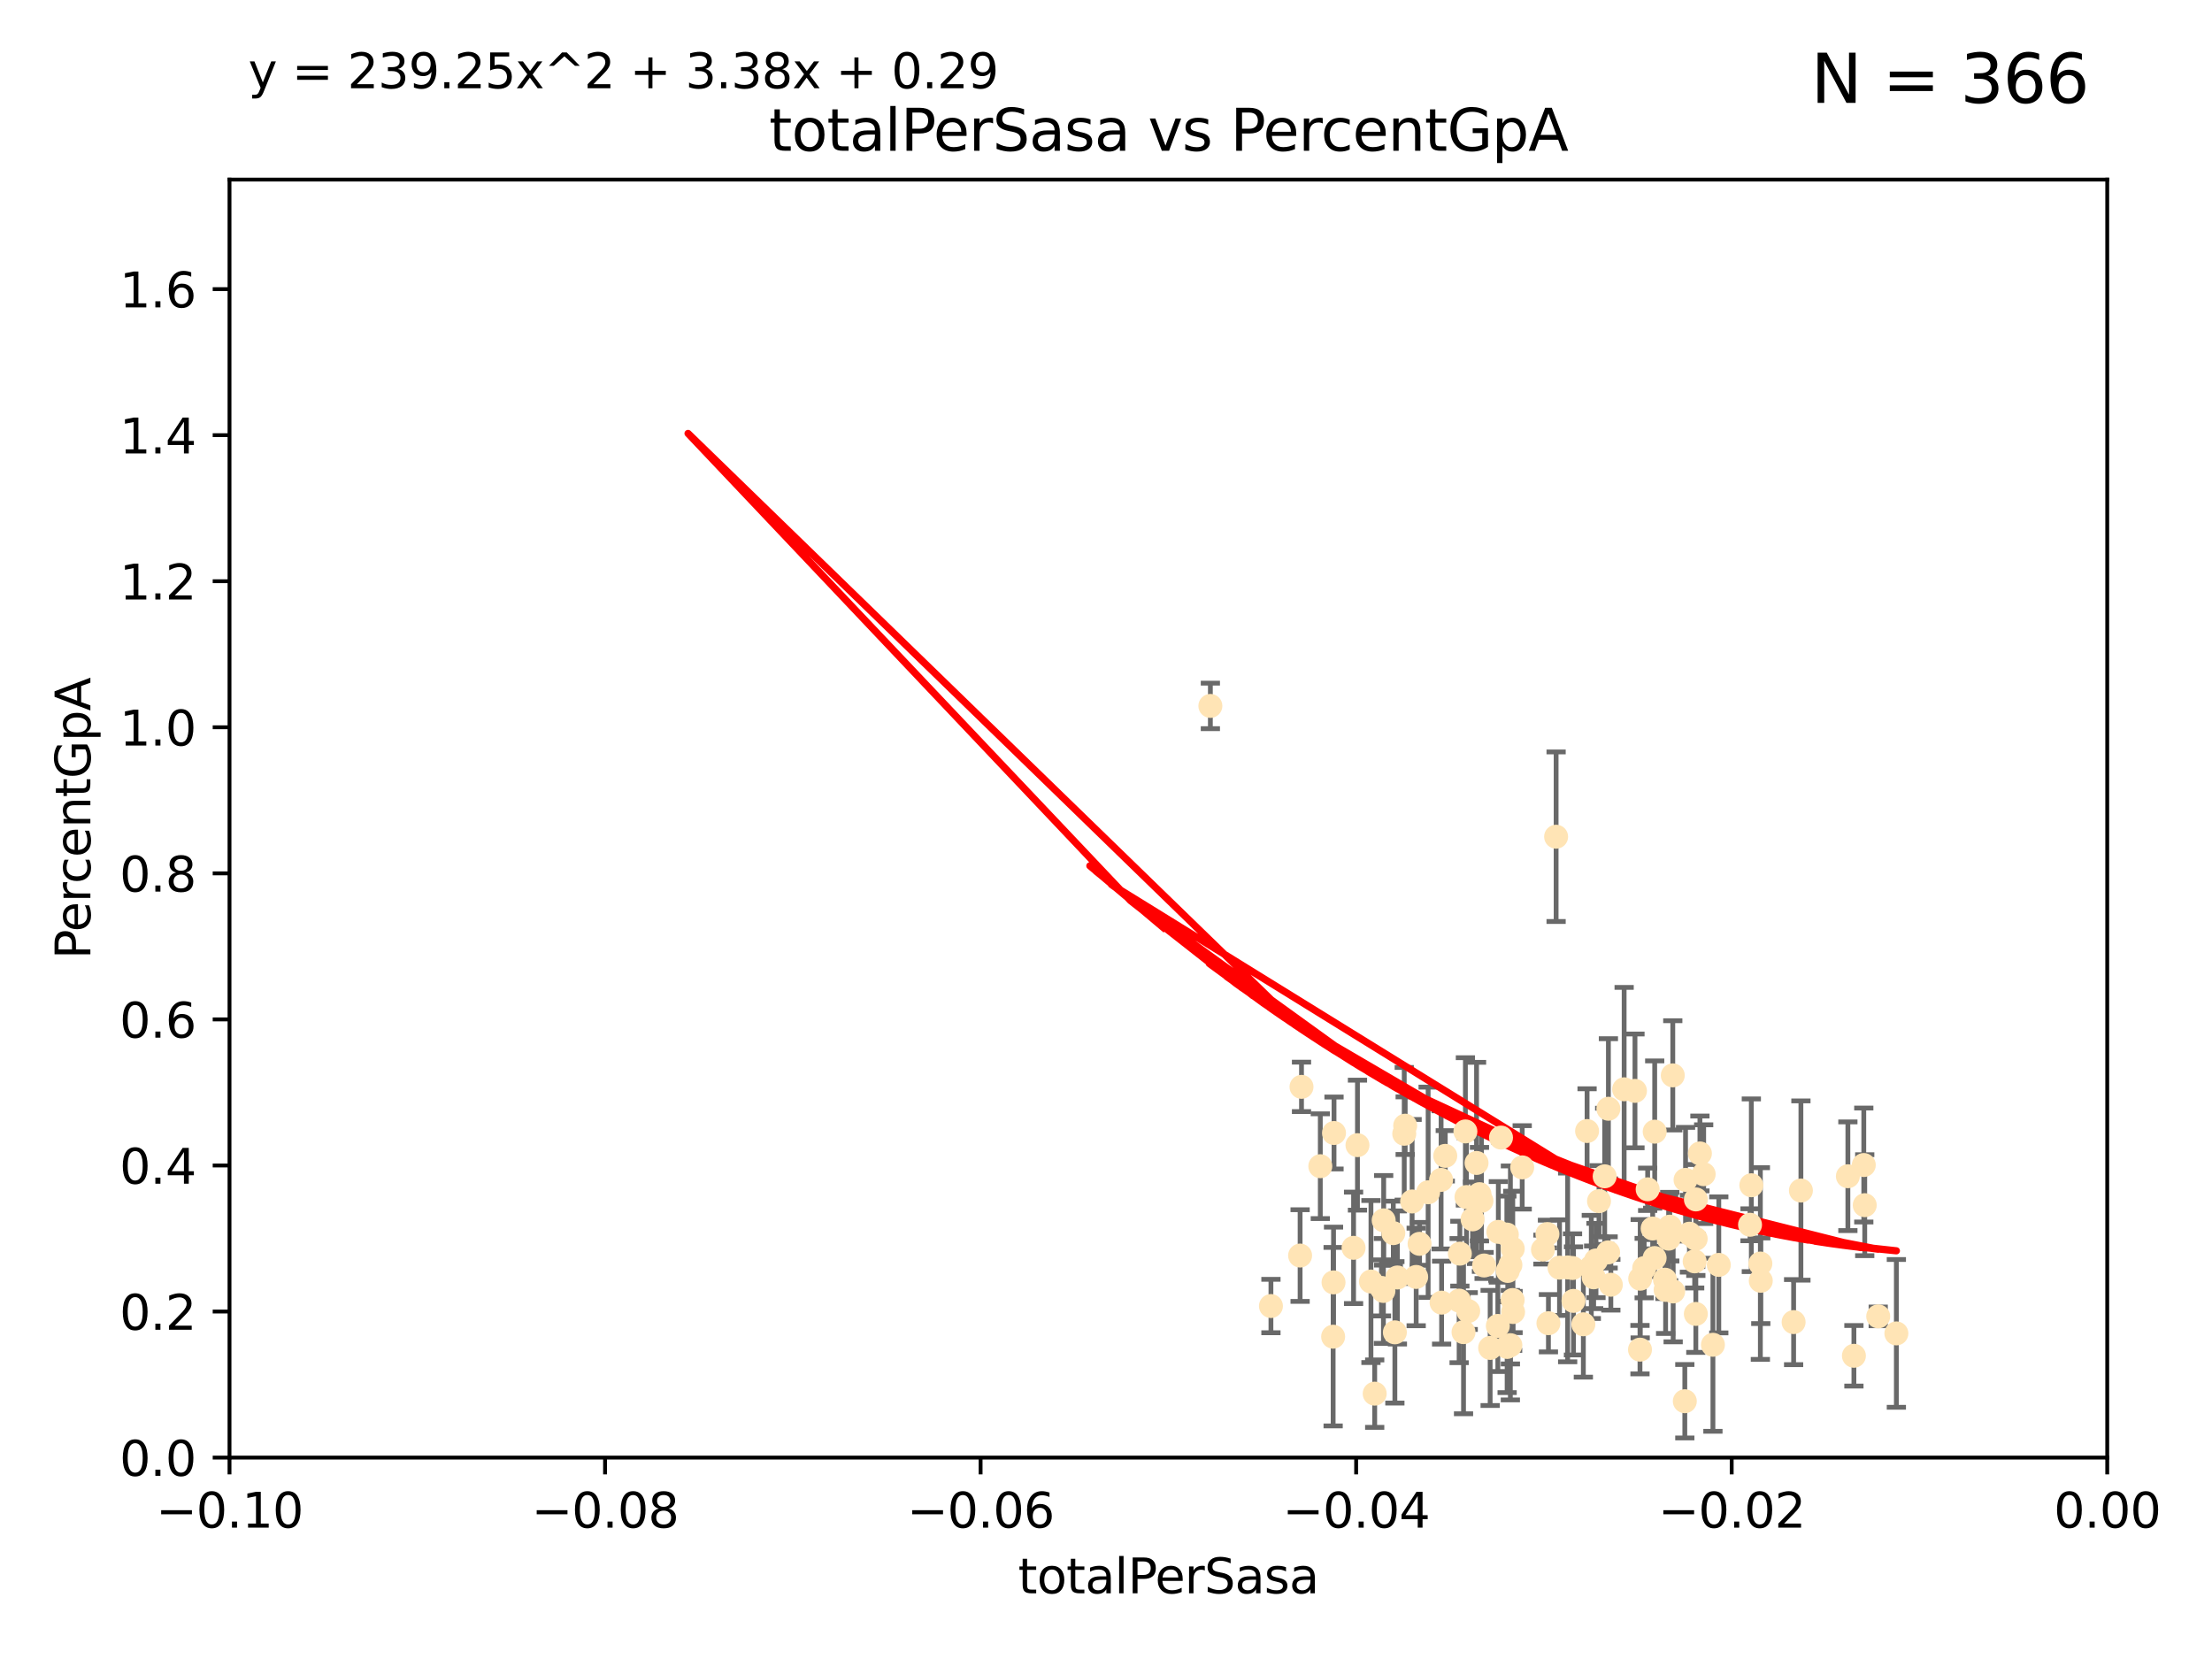 <?xml version="1.0" encoding="utf-8" standalone="no"?>
<!DOCTYPE svg PUBLIC "-//W3C//DTD SVG 1.1//EN"
  "http://www.w3.org/Graphics/SVG/1.1/DTD/svg11.dtd">
<svg xmlns:xlink="http://www.w3.org/1999/xlink" width="460.8pt" height="345.6pt" viewBox="0 0 460.8 345.6" xmlns="http://www.w3.org/2000/svg" version="1.1">
 <defs>
  <style type="text/css">*{stroke-linejoin: round; stroke-linecap: butt}</style>
 </defs>
 <g id="figure_1">
  <g id="patch_1">
   <path d="M 0 345.6 
L 460.8 345.6 
L 460.8 0 
L 0 0 
z
" style="fill: #ffffff"/>
  </g>
  <g id="axes_1">
   <g id="patch_2">
    <path d="M 47.81 303.64 
L 438.975 303.64 
L 438.975 37.411 
L 47.81 37.411 
z
" style="fill: #ffffff"/>
   </g>
   <g id="PathCollection_1">
    <defs>
     <path id="m70a1fc27f6" d="M 0 1.118 
C 0.297 1.118 0.581 1 0.791 0.791 
C 1 0.581 1.118 0.297 1.118 0 
C 1.118 -0.297 1 -0.581 0.791 -0.791 
C 0.581 -1 0.297 -1.118 0 -1.118 
C -0.297 -1.118 -0.581 -1 -0.791 -0.791 
C -1 -0.581 -1.118 -0.297 -1.118 0 
C -1.118 0.297 -1 0.581 -0.791 0.791 
C -0.581 1 -0.297 1.118 0 1.118 
z
" style="stroke: #ffe4b5"/>
    </defs>
    <g clip-path="url(#pad03a88740)">
     <use xlink:href="#m70a1fc27f6" x="271.127" y="226.411" style="fill: #ffe4b5; stroke: #ffe4b5"/>
     <use xlink:href="#m70a1fc27f6" x="277.9" y="236.024" style="fill: #ffe4b5; stroke: #ffe4b5"/>
     <use xlink:href="#m70a1fc27f6" x="301.076" y="240.787" style="fill: #ffe4b5; stroke: #ffe4b5"/>
     <use xlink:href="#m70a1fc27f6" x="252.142" y="147.056" style="fill: #ffe4b5; stroke: #ffe4b5"/>
     <use xlink:href="#m70a1fc27f6" x="282.785" y="238.556" style="fill: #ffe4b5; stroke: #ffe4b5"/>
     <use xlink:href="#m70a1fc27f6" x="277.799" y="267.146" style="fill: #ffe4b5; stroke: #ffe4b5"/>
     <use xlink:href="#m70a1fc27f6" x="264.759" y="272.073" style="fill: #ffe4b5; stroke: #ffe4b5"/>
     <use xlink:href="#m70a1fc27f6" x="294.169" y="250.289" style="fill: #ffe4b5; stroke: #ffe4b5"/>
     <use xlink:href="#m70a1fc27f6" x="281.973" y="259.945" style="fill: #ffe4b5; stroke: #ffe4b5"/>
     <use xlink:href="#m70a1fc27f6" x="270.835" y="261.555" style="fill: #ffe4b5; stroke: #ffe4b5"/>
     <use xlink:href="#m70a1fc27f6" x="290.25" y="256.883" style="fill: #ffe4b5; stroke: #ffe4b5"/>
     <use xlink:href="#m70a1fc27f6" x="277.717" y="278.454" style="fill: #ffe4b5; stroke: #ffe4b5"/>
     <use xlink:href="#m70a1fc27f6" x="291.104" y="266.121" style="fill: #ffe4b5; stroke: #ffe4b5"/>
     <use xlink:href="#m70a1fc27f6" x="275.044" y="242.941" style="fill: #ffe4b5; stroke: #ffe4b5"/>
     <use xlink:href="#m70a1fc27f6" x="313.903" y="257.179" style="fill: #ffe4b5; stroke: #ffe4b5"/>
     <use xlink:href="#m70a1fc27f6" x="307.592" y="242.265" style="fill: #ffe4b5; stroke: #ffe4b5"/>
     <use xlink:href="#m70a1fc27f6" x="295.015" y="266.011" style="fill: #ffe4b5; stroke: #ffe4b5"/>
     <use xlink:href="#m70a1fc27f6" x="292.53" y="236.182" style="fill: #ffe4b5; stroke: #ffe4b5"/>
     <use xlink:href="#m70a1fc27f6" x="287.783" y="268.294" style="fill: #ffe4b5; stroke: #ffe4b5"/>
     <use xlink:href="#m70a1fc27f6" x="313.963" y="280.592" style="fill: #ffe4b5; stroke: #ffe4b5"/>
     <use xlink:href="#m70a1fc27f6" x="300.314" y="271.362" style="fill: #ffe4b5; stroke: #ffe4b5"/>
     <use xlink:href="#m70a1fc27f6" x="312.132" y="256.619" style="fill: #ffe4b5; stroke: #ffe4b5"/>
     <use xlink:href="#m70a1fc27f6" x="297.508" y="248.374" style="fill: #ffe4b5; stroke: #ffe4b5"/>
     <use xlink:href="#m70a1fc27f6" x="288.245" y="254.217" style="fill: #ffe4b5; stroke: #ffe4b5"/>
     <use xlink:href="#m70a1fc27f6" x="308.617" y="250.156" style="fill: #ffe4b5; stroke: #ffe4b5"/>
     <use xlink:href="#m70a1fc27f6" x="315.134" y="260.133" style="fill: #ffe4b5; stroke: #ffe4b5"/>
     <use xlink:href="#m70a1fc27f6" x="308.201" y="248.766" style="fill: #ffe4b5; stroke: #ffe4b5"/>
     <use xlink:href="#m70a1fc27f6" x="295.723" y="259.112" style="fill: #ffe4b5; stroke: #ffe4b5"/>
     <use xlink:href="#m70a1fc27f6" x="306.765" y="254.013" style="fill: #ffe4b5; stroke: #ffe4b5"/>
     <use xlink:href="#m70a1fc27f6" x="285.596" y="266.966" style="fill: #ffe4b5; stroke: #ffe4b5"/>
     <use xlink:href="#m70a1fc27f6" x="305.854" y="273.113" style="fill: #ffe4b5; stroke: #ffe4b5"/>
     <use xlink:href="#m70a1fc27f6" x="300.206" y="245.794" style="fill: #ffe4b5; stroke: #ffe4b5"/>
     <use xlink:href="#m70a1fc27f6" x="310.426" y="280.798" style="fill: #ffe4b5; stroke: #ffe4b5"/>
     <use xlink:href="#m70a1fc27f6" x="321.427" y="260.314" style="fill: #ffe4b5; stroke: #ffe4b5"/>
     <use xlink:href="#m70a1fc27f6" x="292.726" y="234.499" style="fill: #ffe4b5; stroke: #ffe4b5"/>
     <use xlink:href="#m70a1fc27f6" x="312.027" y="276.213" style="fill: #ffe4b5; stroke: #ffe4b5"/>
     <use xlink:href="#m70a1fc27f6" x="303.964" y="270.942" style="fill: #ffe4b5; stroke: #ffe4b5"/>
     <use xlink:href="#m70a1fc27f6" x="304.117" y="261.159" style="fill: #ffe4b5; stroke: #ffe4b5"/>
     <use xlink:href="#m70a1fc27f6" x="314.635" y="280.225" style="fill: #ffe4b5; stroke: #ffe4b5"/>
     <use xlink:href="#m70a1fc27f6" x="315.112" y="270.815" style="fill: #ffe4b5; stroke: #ffe4b5"/>
     <use xlink:href="#m70a1fc27f6" x="305.495" y="249.368" style="fill: #ffe4b5; stroke: #ffe4b5"/>
     <use xlink:href="#m70a1fc27f6" x="333.102" y="250.219" style="fill: #ffe4b5; stroke: #ffe4b5"/>
     <use xlink:href="#m70a1fc27f6" x="329.842" y="275.875" style="fill: #ffe4b5; stroke: #ffe4b5"/>
     <use xlink:href="#m70a1fc27f6" x="314.091" y="264.76" style="fill: #ffe4b5; stroke: #ffe4b5"/>
     <use xlink:href="#m70a1fc27f6" x="317.103" y="243.187" style="fill: #ffe4b5; stroke: #ffe4b5"/>
     <use xlink:href="#m70a1fc27f6" x="305.27" y="235.695" style="fill: #ffe4b5; stroke: #ffe4b5"/>
     <use xlink:href="#m70a1fc27f6" x="322.359" y="257.072" style="fill: #ffe4b5; stroke: #ffe4b5"/>
     <use xlink:href="#m70a1fc27f6" x="288.19" y="268.929" style="fill: #ffe4b5; stroke: #ffe4b5"/>
     <use xlink:href="#m70a1fc27f6" x="290.578" y="277.551" style="fill: #ffe4b5; stroke: #ffe4b5"/>
     <use xlink:href="#m70a1fc27f6" x="334.282" y="245.048" style="fill: #ffe4b5; stroke: #ffe4b5"/>
     <use xlink:href="#m70a1fc27f6" x="312.687" y="236.977" style="fill: #ffe4b5; stroke: #ffe4b5"/>
     <use xlink:href="#m70a1fc27f6" x="330.617" y="235.615" style="fill: #ffe4b5; stroke: #ffe4b5"/>
     <use xlink:href="#m70a1fc27f6" x="304.88" y="277.511" style="fill: #ffe4b5; stroke: #ffe4b5"/>
     <use xlink:href="#m70a1fc27f6" x="314.645" y="263.511" style="fill: #ffe4b5; stroke: #ffe4b5"/>
     <use xlink:href="#m70a1fc27f6" x="324.876" y="264.074" style="fill: #ffe4b5; stroke: #ffe4b5"/>
     <use xlink:href="#m70a1fc27f6" x="335.06" y="230.974" style="fill: #ffe4b5; stroke: #ffe4b5"/>
     <use xlink:href="#m70a1fc27f6" x="309.167" y="263.623" style="fill: #ffe4b5; stroke: #ffe4b5"/>
     <use xlink:href="#m70a1fc27f6" x="338.338" y="226.92" style="fill: #ffe4b5; stroke: #ffe4b5"/>
     <use xlink:href="#m70a1fc27f6" x="315.199" y="273.317" style="fill: #ffe4b5; stroke: #ffe4b5"/>
     <use xlink:href="#m70a1fc27f6" x="327.585" y="264.148" style="fill: #ffe4b5; stroke: #ffe4b5"/>
     <use xlink:href="#m70a1fc27f6" x="326.571" y="264.031" style="fill: #ffe4b5; stroke: #ffe4b5"/>
     <use xlink:href="#m70a1fc27f6" x="335.568" y="267.635" style="fill: #ffe4b5; stroke: #ffe4b5"/>
     <use xlink:href="#m70a1fc27f6" x="327.785" y="270.997" style="fill: #ffe4b5; stroke: #ffe4b5"/>
     <use xlink:href="#m70a1fc27f6" x="353.285" y="249.862" style="fill: #ffe4b5; stroke: #ffe4b5"/>
     <use xlink:href="#m70a1fc27f6" x="331.498" y="263.927" style="fill: #ffe4b5; stroke: #ffe4b5"/>
     <use xlink:href="#m70a1fc27f6" x="286.375" y="290.323" style="fill: #ffe4b5; stroke: #ffe4b5"/>
     <use xlink:href="#m70a1fc27f6" x="341.639" y="281.157" style="fill: #ffe4b5; stroke: #ffe4b5"/>
     <use xlink:href="#m70a1fc27f6" x="346.841" y="266.582" style="fill: #ffe4b5; stroke: #ffe4b5"/>
     <use xlink:href="#m70a1fc27f6" x="332.474" y="262.579" style="fill: #ffe4b5; stroke: #ffe4b5"/>
     <use xlink:href="#m70a1fc27f6" x="324.166" y="174.301" style="fill: #ffe4b5; stroke: #ffe4b5"/>
     <use xlink:href="#m70a1fc27f6" x="331.986" y="266.085" style="fill: #ffe4b5; stroke: #ffe4b5"/>
     <use xlink:href="#m70a1fc27f6" x="341.684" y="266.38" style="fill: #ffe4b5; stroke: #ffe4b5"/>
     <use xlink:href="#m70a1fc27f6" x="348.551" y="269.032" style="fill: #ffe4b5; stroke: #ffe4b5"/>
     <use xlink:href="#m70a1fc27f6" x="346.979" y="268.709" style="fill: #ffe4b5; stroke: #ffe4b5"/>
     <use xlink:href="#m70a1fc27f6" x="351.13" y="245.785" style="fill: #ffe4b5; stroke: #ffe4b5"/>
     <use xlink:href="#m70a1fc27f6" x="344.687" y="262.072" style="fill: #ffe4b5; stroke: #ffe4b5"/>
     <use xlink:href="#m70a1fc27f6" x="347.605" y="258.03" style="fill: #ffe4b5; stroke: #ffe4b5"/>
     <use xlink:href="#m70a1fc27f6" x="342.513" y="264.173" style="fill: #ffe4b5; stroke: #ffe4b5"/>
     <use xlink:href="#m70a1fc27f6" x="340.595" y="227.252" style="fill: #ffe4b5; stroke: #ffe4b5"/>
     <use xlink:href="#m70a1fc27f6" x="344.705" y="235.745" style="fill: #ffe4b5; stroke: #ffe4b5"/>
     <use xlink:href="#m70a1fc27f6" x="335.001" y="260.898" style="fill: #ffe4b5; stroke: #ffe4b5"/>
     <use xlink:href="#m70a1fc27f6" x="351.939" y="257.002" style="fill: #ffe4b5; stroke: #ffe4b5"/>
     <use xlink:href="#m70a1fc27f6" x="348.471" y="224.019" style="fill: #ffe4b5; stroke: #ffe4b5"/>
     <use xlink:href="#m70a1fc27f6" x="353.244" y="258.061" style="fill: #ffe4b5; stroke: #ffe4b5"/>
     <use xlink:href="#m70a1fc27f6" x="350.978" y="291.9" style="fill: #ffe4b5; stroke: #ffe4b5"/>
     <use xlink:href="#m70a1fc27f6" x="353.029" y="262.765" style="fill: #ffe4b5; stroke: #ffe4b5"/>
     <use xlink:href="#m70a1fc27f6" x="347.844" y="255.534" style="fill: #ffe4b5; stroke: #ffe4b5"/>
     <use xlink:href="#m70a1fc27f6" x="343.237" y="247.753" style="fill: #ffe4b5; stroke: #ffe4b5"/>
     <use xlink:href="#m70a1fc27f6" x="344.282" y="255.921" style="fill: #ffe4b5; stroke: #ffe4b5"/>
     <use xlink:href="#m70a1fc27f6" x="354.905" y="244.603" style="fill: #ffe4b5; stroke: #ffe4b5"/>
     <use xlink:href="#m70a1fc27f6" x="322.566" y="275.649" style="fill: #ffe4b5; stroke: #ffe4b5"/>
     <use xlink:href="#m70a1fc27f6" x="353.273" y="273.715" style="fill: #ffe4b5; stroke: #ffe4b5"/>
     <use xlink:href="#m70a1fc27f6" x="366.803" y="266.809" style="fill: #ffe4b5; stroke: #ffe4b5"/>
     <use xlink:href="#m70a1fc27f6" x="364.564" y="255.142" style="fill: #ffe4b5; stroke: #ffe4b5"/>
     <use xlink:href="#m70a1fc27f6" x="358.057" y="263.501" style="fill: #ffe4b5; stroke: #ffe4b5"/>
     <use xlink:href="#m70a1fc27f6" x="356.835" y="280.144" style="fill: #ffe4b5; stroke: #ffe4b5"/>
     <use xlink:href="#m70a1fc27f6" x="366.717" y="263.219" style="fill: #ffe4b5; stroke: #ffe4b5"/>
     <use xlink:href="#m70a1fc27f6" x="364.834" y="246.911" style="fill: #ffe4b5; stroke: #ffe4b5"/>
     <use xlink:href="#m70a1fc27f6" x="354.124" y="240.283" style="fill: #ffe4b5; stroke: #ffe4b5"/>
     <use xlink:href="#m70a1fc27f6" x="375.163" y="248.009" style="fill: #ffe4b5; stroke: #ffe4b5"/>
     <use xlink:href="#m70a1fc27f6" x="373.643" y="275.418" style="fill: #ffe4b5; stroke: #ffe4b5"/>
     <use xlink:href="#m70a1fc27f6" x="391.268" y="274.226" style="fill: #ffe4b5; stroke: #ffe4b5"/>
     <use xlink:href="#m70a1fc27f6" x="388.459" y="251.06" style="fill: #ffe4b5; stroke: #ffe4b5"/>
     <use xlink:href="#m70a1fc27f6" x="388.261" y="242.696" style="fill: #ffe4b5; stroke: #ffe4b5"/>
     <use xlink:href="#m70a1fc27f6" x="384.947" y="245.033" style="fill: #ffe4b5; stroke: #ffe4b5"/>
     <use xlink:href="#m70a1fc27f6" x="395.047" y="277.773" style="fill: #ffe4b5; stroke: #ffe4b5"/>
     <use xlink:href="#m70a1fc27f6" x="386.204" y="282.435" style="fill: #ffe4b5; stroke: #ffe4b5"/>
    </g>
   </g>
   <g id="matplotlib.axis_1">
    <g id="xtick_1">
     <g id="line2d_1">
      <defs>
       <path id="m73036fc3ac" d="M 0 0 
L 0 3.5 
" style="stroke: #000000; stroke-width: 0.8"/>
      </defs>
      <g>
       <use xlink:href="#m73036fc3ac" x="47.81" y="303.64" style="stroke: #000000; stroke-width: 0.8"/>
      </g>
     </g>
     <g id="text_1">
      <!-- −0.10 -->
      <g transform="translate(32.487 318.238)scale(0.1 -0.1)">
       <defs>
        <path id="DejaVuSans-2212" d="M 678 2272 
L 4684 2272 
L 4684 1741 
L 678 1741 
L 678 2272 
z
" transform="scale(0.016)"/>
        <path id="DejaVuSans-30" d="M 2034 4250 
Q 1547 4250 1301 3770 
Q 1056 3291 1056 2328 
Q 1056 1369 1301 889 
Q 1547 409 2034 409 
Q 2525 409 2770 889 
Q 3016 1369 3016 2328 
Q 3016 3291 2770 3770 
Q 2525 4250 2034 4250 
z
M 2034 4750 
Q 2819 4750 3233 4129 
Q 3647 3509 3647 2328 
Q 3647 1150 3233 529 
Q 2819 -91 2034 -91 
Q 1250 -91 836 529 
Q 422 1150 422 2328 
Q 422 3509 836 4129 
Q 1250 4750 2034 4750 
z
" transform="scale(0.016)"/>
        <path id="DejaVuSans-2e" d="M 684 794 
L 1344 794 
L 1344 0 
L 684 0 
L 684 794 
z
" transform="scale(0.016)"/>
        <path id="DejaVuSans-31" d="M 794 531 
L 1825 531 
L 1825 4091 
L 703 3866 
L 703 4441 
L 1819 4666 
L 2450 4666 
L 2450 531 
L 3481 531 
L 3481 0 
L 794 0 
L 794 531 
z
" transform="scale(0.016)"/>
       </defs>
       <use xlink:href="#DejaVuSans-2212"/>
       <use xlink:href="#DejaVuSans-30" x="83.789"/>
       <use xlink:href="#DejaVuSans-2e" x="147.412"/>
       <use xlink:href="#DejaVuSans-31" x="179.199"/>
       <use xlink:href="#DejaVuSans-30" x="242.822"/>
      </g>
     </g>
    </g>
    <g id="xtick_2">
     <g id="line2d_2">
      <g>
       <use xlink:href="#m73036fc3ac" x="126.043" y="303.64" style="stroke: #000000; stroke-width: 0.8"/>
      </g>
     </g>
     <g id="text_2">
      <!-- −0.08 -->
      <g transform="translate(110.72 318.238)scale(0.1 -0.1)">
       <defs>
        <path id="DejaVuSans-38" d="M 2034 2216 
Q 1584 2216 1326 1975 
Q 1069 1734 1069 1313 
Q 1069 891 1326 650 
Q 1584 409 2034 409 
Q 2484 409 2743 651 
Q 3003 894 3003 1313 
Q 3003 1734 2745 1975 
Q 2488 2216 2034 2216 
z
M 1403 2484 
Q 997 2584 770 2862 
Q 544 3141 544 3541 
Q 544 4100 942 4425 
Q 1341 4750 2034 4750 
Q 2731 4750 3128 4425 
Q 3525 4100 3525 3541 
Q 3525 3141 3298 2862 
Q 3072 2584 2669 2484 
Q 3125 2378 3379 2068 
Q 3634 1759 3634 1313 
Q 3634 634 3220 271 
Q 2806 -91 2034 -91 
Q 1263 -91 848 271 
Q 434 634 434 1313 
Q 434 1759 690 2068 
Q 947 2378 1403 2484 
z
M 1172 3481 
Q 1172 3119 1398 2916 
Q 1625 2713 2034 2713 
Q 2441 2713 2670 2916 
Q 2900 3119 2900 3481 
Q 2900 3844 2670 4047 
Q 2441 4250 2034 4250 
Q 1625 4250 1398 4047 
Q 1172 3844 1172 3481 
z
" transform="scale(0.016)"/>
       </defs>
       <use xlink:href="#DejaVuSans-2212"/>
       <use xlink:href="#DejaVuSans-30" x="83.789"/>
       <use xlink:href="#DejaVuSans-2e" x="147.412"/>
       <use xlink:href="#DejaVuSans-30" x="179.199"/>
       <use xlink:href="#DejaVuSans-38" x="242.822"/>
      </g>
     </g>
    </g>
    <g id="xtick_3">
     <g id="line2d_3">
      <g>
       <use xlink:href="#m73036fc3ac" x="204.276" y="303.64" style="stroke: #000000; stroke-width: 0.8"/>
      </g>
     </g>
     <g id="text_3">
      <!-- −0.06 -->
      <g transform="translate(188.953 318.238)scale(0.1 -0.1)">
       <defs>
        <path id="DejaVuSans-36" d="M 2113 2584 
Q 1688 2584 1439 2293 
Q 1191 2003 1191 1497 
Q 1191 994 1439 701 
Q 1688 409 2113 409 
Q 2538 409 2786 701 
Q 3034 994 3034 1497 
Q 3034 2003 2786 2293 
Q 2538 2584 2113 2584 
z
M 3366 4563 
L 3366 3988 
Q 3128 4100 2886 4159 
Q 2644 4219 2406 4219 
Q 1781 4219 1451 3797 
Q 1122 3375 1075 2522 
Q 1259 2794 1537 2939 
Q 1816 3084 2150 3084 
Q 2853 3084 3261 2657 
Q 3669 2231 3669 1497 
Q 3669 778 3244 343 
Q 2819 -91 2113 -91 
Q 1303 -91 875 529 
Q 447 1150 447 2328 
Q 447 3434 972 4092 
Q 1497 4750 2381 4750 
Q 2619 4750 2861 4703 
Q 3103 4656 3366 4563 
z
" transform="scale(0.016)"/>
       </defs>
       <use xlink:href="#DejaVuSans-2212"/>
       <use xlink:href="#DejaVuSans-30" x="83.789"/>
       <use xlink:href="#DejaVuSans-2e" x="147.412"/>
       <use xlink:href="#DejaVuSans-30" x="179.199"/>
       <use xlink:href="#DejaVuSans-36" x="242.822"/>
      </g>
     </g>
    </g>
    <g id="xtick_4">
     <g id="line2d_4">
      <g>
       <use xlink:href="#m73036fc3ac" x="282.509" y="303.64" style="stroke: #000000; stroke-width: 0.8"/>
      </g>
     </g>
     <g id="text_4">
      <!-- −0.04 -->
      <g transform="translate(267.186 318.238)scale(0.1 -0.1)">
       <defs>
        <path id="DejaVuSans-34" d="M 2419 4116 
L 825 1625 
L 2419 1625 
L 2419 4116 
z
M 2253 4666 
L 3047 4666 
L 3047 1625 
L 3713 1625 
L 3713 1100 
L 3047 1100 
L 3047 0 
L 2419 0 
L 2419 1100 
L 313 1100 
L 313 1709 
L 2253 4666 
z
" transform="scale(0.016)"/>
       </defs>
       <use xlink:href="#DejaVuSans-2212"/>
       <use xlink:href="#DejaVuSans-30" x="83.789"/>
       <use xlink:href="#DejaVuSans-2e" x="147.412"/>
       <use xlink:href="#DejaVuSans-30" x="179.199"/>
       <use xlink:href="#DejaVuSans-34" x="242.822"/>
      </g>
     </g>
    </g>
    <g id="xtick_5">
     <g id="line2d_5">
      <g>
       <use xlink:href="#m73036fc3ac" x="360.742" y="303.64" style="stroke: #000000; stroke-width: 0.8"/>
      </g>
     </g>
     <g id="text_5">
      <!-- −0.02 -->
      <g transform="translate(345.419 318.238)scale(0.1 -0.1)">
       <defs>
        <path id="DejaVuSans-32" d="M 1228 531 
L 3431 531 
L 3431 0 
L 469 0 
L 469 531 
Q 828 903 1448 1529 
Q 2069 2156 2228 2338 
Q 2531 2678 2651 2914 
Q 2772 3150 2772 3378 
Q 2772 3750 2511 3984 
Q 2250 4219 1831 4219 
Q 1534 4219 1204 4116 
Q 875 4013 500 3803 
L 500 4441 
Q 881 4594 1212 4672 
Q 1544 4750 1819 4750 
Q 2544 4750 2975 4387 
Q 3406 4025 3406 3419 
Q 3406 3131 3298 2873 
Q 3191 2616 2906 2266 
Q 2828 2175 2409 1742 
Q 1991 1309 1228 531 
z
" transform="scale(0.016)"/>
       </defs>
       <use xlink:href="#DejaVuSans-2212"/>
       <use xlink:href="#DejaVuSans-30" x="83.789"/>
       <use xlink:href="#DejaVuSans-2e" x="147.412"/>
       <use xlink:href="#DejaVuSans-30" x="179.199"/>
       <use xlink:href="#DejaVuSans-32" x="242.822"/>
      </g>
     </g>
    </g>
    <g id="xtick_6">
     <g id="line2d_6">
      <g>
       <use xlink:href="#m73036fc3ac" x="438.975" y="303.64" style="stroke: #000000; stroke-width: 0.8"/>
      </g>
     </g>
     <g id="text_6">
      <!-- 0.00 -->
      <g transform="translate(427.842 318.238)scale(0.1 -0.1)">
       <use xlink:href="#DejaVuSans-30"/>
       <use xlink:href="#DejaVuSans-2e" x="63.623"/>
       <use xlink:href="#DejaVuSans-30" x="95.41"/>
       <use xlink:href="#DejaVuSans-30" x="159.033"/>
      </g>
     </g>
    </g>
    <g id="text_7">
     <!-- totalPerSasa -->
     <g transform="translate(212.087 331.917)scale(0.1 -0.1)">
      <defs>
       <path id="DejaVuSans-74" d="M 1172 4494 
L 1172 3500 
L 2356 3500 
L 2356 3053 
L 1172 3053 
L 1172 1153 
Q 1172 725 1289 603 
Q 1406 481 1766 481 
L 2356 481 
L 2356 0 
L 1766 0 
Q 1100 0 847 248 
Q 594 497 594 1153 
L 594 3053 
L 172 3053 
L 172 3500 
L 594 3500 
L 594 4494 
L 1172 4494 
z
" transform="scale(0.016)"/>
       <path id="DejaVuSans-6f" d="M 1959 3097 
Q 1497 3097 1228 2736 
Q 959 2375 959 1747 
Q 959 1119 1226 758 
Q 1494 397 1959 397 
Q 2419 397 2687 759 
Q 2956 1122 2956 1747 
Q 2956 2369 2687 2733 
Q 2419 3097 1959 3097 
z
M 1959 3584 
Q 2709 3584 3137 3096 
Q 3566 2609 3566 1747 
Q 3566 888 3137 398 
Q 2709 -91 1959 -91 
Q 1206 -91 779 398 
Q 353 888 353 1747 
Q 353 2609 779 3096 
Q 1206 3584 1959 3584 
z
" transform="scale(0.016)"/>
       <path id="DejaVuSans-61" d="M 2194 1759 
Q 1497 1759 1228 1600 
Q 959 1441 959 1056 
Q 959 750 1161 570 
Q 1363 391 1709 391 
Q 2188 391 2477 730 
Q 2766 1069 2766 1631 
L 2766 1759 
L 2194 1759 
z
M 3341 1997 
L 3341 0 
L 2766 0 
L 2766 531 
Q 2569 213 2275 61 
Q 1981 -91 1556 -91 
Q 1019 -91 701 211 
Q 384 513 384 1019 
Q 384 1609 779 1909 
Q 1175 2209 1959 2209 
L 2766 2209 
L 2766 2266 
Q 2766 2663 2505 2880 
Q 2244 3097 1772 3097 
Q 1472 3097 1187 3025 
Q 903 2953 641 2809 
L 641 3341 
Q 956 3463 1253 3523 
Q 1550 3584 1831 3584 
Q 2591 3584 2966 3190 
Q 3341 2797 3341 1997 
z
" transform="scale(0.016)"/>
       <path id="DejaVuSans-6c" d="M 603 4863 
L 1178 4863 
L 1178 0 
L 603 0 
L 603 4863 
z
" transform="scale(0.016)"/>
       <path id="DejaVuSans-50" d="M 1259 4147 
L 1259 2394 
L 2053 2394 
Q 2494 2394 2734 2622 
Q 2975 2850 2975 3272 
Q 2975 3691 2734 3919 
Q 2494 4147 2053 4147 
L 1259 4147 
z
M 628 4666 
L 2053 4666 
Q 2838 4666 3239 4311 
Q 3641 3956 3641 3272 
Q 3641 2581 3239 2228 
Q 2838 1875 2053 1875 
L 1259 1875 
L 1259 0 
L 628 0 
L 628 4666 
z
" transform="scale(0.016)"/>
       <path id="DejaVuSans-65" d="M 3597 1894 
L 3597 1613 
L 953 1613 
Q 991 1019 1311 708 
Q 1631 397 2203 397 
Q 2534 397 2845 478 
Q 3156 559 3463 722 
L 3463 178 
Q 3153 47 2828 -22 
Q 2503 -91 2169 -91 
Q 1331 -91 842 396 
Q 353 884 353 1716 
Q 353 2575 817 3079 
Q 1281 3584 2069 3584 
Q 2775 3584 3186 3129 
Q 3597 2675 3597 1894 
z
M 3022 2063 
Q 3016 2534 2758 2815 
Q 2500 3097 2075 3097 
Q 1594 3097 1305 2825 
Q 1016 2553 972 2059 
L 3022 2063 
z
" transform="scale(0.016)"/>
       <path id="DejaVuSans-72" d="M 2631 2963 
Q 2534 3019 2420 3045 
Q 2306 3072 2169 3072 
Q 1681 3072 1420 2755 
Q 1159 2438 1159 1844 
L 1159 0 
L 581 0 
L 581 3500 
L 1159 3500 
L 1159 2956 
Q 1341 3275 1631 3429 
Q 1922 3584 2338 3584 
Q 2397 3584 2469 3576 
Q 2541 3569 2628 3553 
L 2631 2963 
z
" transform="scale(0.016)"/>
       <path id="DejaVuSans-53" d="M 3425 4513 
L 3425 3897 
Q 3066 4069 2747 4153 
Q 2428 4238 2131 4238 
Q 1616 4238 1336 4038 
Q 1056 3838 1056 3469 
Q 1056 3159 1242 3001 
Q 1428 2844 1947 2747 
L 2328 2669 
Q 3034 2534 3370 2195 
Q 3706 1856 3706 1288 
Q 3706 609 3251 259 
Q 2797 -91 1919 -91 
Q 1588 -91 1214 -16 
Q 841 59 441 206 
L 441 856 
Q 825 641 1194 531 
Q 1563 422 1919 422 
Q 2459 422 2753 634 
Q 3047 847 3047 1241 
Q 3047 1584 2836 1778 
Q 2625 1972 2144 2069 
L 1759 2144 
Q 1053 2284 737 2584 
Q 422 2884 422 3419 
Q 422 4038 858 4394 
Q 1294 4750 2059 4750 
Q 2388 4750 2728 4690 
Q 3069 4631 3425 4513 
z
" transform="scale(0.016)"/>
       <path id="DejaVuSans-73" d="M 2834 3397 
L 2834 2853 
Q 2591 2978 2328 3040 
Q 2066 3103 1784 3103 
Q 1356 3103 1142 2972 
Q 928 2841 928 2578 
Q 928 2378 1081 2264 
Q 1234 2150 1697 2047 
L 1894 2003 
Q 2506 1872 2764 1633 
Q 3022 1394 3022 966 
Q 3022 478 2636 193 
Q 2250 -91 1575 -91 
Q 1294 -91 989 -36 
Q 684 19 347 128 
L 347 722 
Q 666 556 975 473 
Q 1284 391 1588 391 
Q 1994 391 2212 530 
Q 2431 669 2431 922 
Q 2431 1156 2273 1281 
Q 2116 1406 1581 1522 
L 1381 1569 
Q 847 1681 609 1914 
Q 372 2147 372 2553 
Q 372 3047 722 3315 
Q 1072 3584 1716 3584 
Q 2034 3584 2315 3537 
Q 2597 3491 2834 3397 
z
" transform="scale(0.016)"/>
      </defs>
      <use xlink:href="#DejaVuSans-74"/>
      <use xlink:href="#DejaVuSans-6f" x="39.209"/>
      <use xlink:href="#DejaVuSans-74" x="100.391"/>
      <use xlink:href="#DejaVuSans-61" x="139.6"/>
      <use xlink:href="#DejaVuSans-6c" x="200.879"/>
      <use xlink:href="#DejaVuSans-50" x="228.662"/>
      <use xlink:href="#DejaVuSans-65" x="285.34"/>
      <use xlink:href="#DejaVuSans-72" x="346.863"/>
      <use xlink:href="#DejaVuSans-53" x="387.977"/>
      <use xlink:href="#DejaVuSans-61" x="451.453"/>
      <use xlink:href="#DejaVuSans-73" x="512.732"/>
      <use xlink:href="#DejaVuSans-61" x="564.832"/>
     </g>
    </g>
   </g>
   <g id="matplotlib.axis_2">
    <g id="ytick_1">
     <g id="line2d_7">
      <defs>
       <path id="m29066fa3b7" d="M 0 0 
L -3.5 0 
" style="stroke: #000000; stroke-width: 0.8"/>
      </defs>
      <g>
       <use xlink:href="#m29066fa3b7" x="47.81" y="303.64" style="stroke: #000000; stroke-width: 0.8"/>
      </g>
     </g>
     <g id="text_8">
      <!-- 0.0 -->
      <g transform="translate(24.907 307.439)scale(0.1 -0.1)">
       <use xlink:href="#DejaVuSans-30"/>
       <use xlink:href="#DejaVuSans-2e" x="63.623"/>
       <use xlink:href="#DejaVuSans-30" x="95.41"/>
      </g>
     </g>
    </g>
    <g id="ytick_2">
     <g id="line2d_8">
      <g>
       <use xlink:href="#m29066fa3b7" x="47.81" y="273.214" style="stroke: #000000; stroke-width: 0.8"/>
      </g>
     </g>
     <g id="text_9">
      <!-- 0.2 -->
      <g transform="translate(24.907 277.013)scale(0.1 -0.1)">
       <use xlink:href="#DejaVuSans-30"/>
       <use xlink:href="#DejaVuSans-2e" x="63.623"/>
       <use xlink:href="#DejaVuSans-32" x="95.41"/>
      </g>
     </g>
    </g>
    <g id="ytick_3">
     <g id="line2d_9">
      <g>
       <use xlink:href="#m29066fa3b7" x="47.81" y="242.788" style="stroke: #000000; stroke-width: 0.8"/>
      </g>
     </g>
     <g id="text_10">
      <!-- 0.4 -->
      <g transform="translate(24.907 246.587)scale(0.1 -0.1)">
       <use xlink:href="#DejaVuSans-30"/>
       <use xlink:href="#DejaVuSans-2e" x="63.623"/>
       <use xlink:href="#DejaVuSans-34" x="95.41"/>
      </g>
     </g>
    </g>
    <g id="ytick_4">
     <g id="line2d_10">
      <g>
       <use xlink:href="#m29066fa3b7" x="47.81" y="212.362" style="stroke: #000000; stroke-width: 0.8"/>
      </g>
     </g>
     <g id="text_11">
      <!-- 0.6 -->
      <g transform="translate(24.907 216.161)scale(0.1 -0.1)">
       <use xlink:href="#DejaVuSans-30"/>
       <use xlink:href="#DejaVuSans-2e" x="63.623"/>
       <use xlink:href="#DejaVuSans-36" x="95.41"/>
      </g>
     </g>
    </g>
    <g id="ytick_5">
     <g id="line2d_11">
      <g>
       <use xlink:href="#m29066fa3b7" x="47.81" y="181.935" style="stroke: #000000; stroke-width: 0.8"/>
      </g>
     </g>
     <g id="text_12">
      <!-- 0.8 -->
      <g transform="translate(24.907 185.735)scale(0.1 -0.1)">
       <use xlink:href="#DejaVuSans-30"/>
       <use xlink:href="#DejaVuSans-2e" x="63.623"/>
       <use xlink:href="#DejaVuSans-38" x="95.41"/>
      </g>
     </g>
    </g>
    <g id="ytick_6">
     <g id="line2d_12">
      <g>
       <use xlink:href="#m29066fa3b7" x="47.81" y="151.509" style="stroke: #000000; stroke-width: 0.8"/>
      </g>
     </g>
     <g id="text_13">
      <!-- 1.0 -->
      <g transform="translate(24.907 155.308)scale(0.1 -0.1)">
       <use xlink:href="#DejaVuSans-31"/>
       <use xlink:href="#DejaVuSans-2e" x="63.623"/>
       <use xlink:href="#DejaVuSans-30" x="95.41"/>
      </g>
     </g>
    </g>
    <g id="ytick_7">
     <g id="line2d_13">
      <g>
       <use xlink:href="#m29066fa3b7" x="47.81" y="121.083" style="stroke: #000000; stroke-width: 0.8"/>
      </g>
     </g>
     <g id="text_14">
      <!-- 1.2 -->
      <g transform="translate(24.907 124.882)scale(0.1 -0.1)">
       <use xlink:href="#DejaVuSans-31"/>
       <use xlink:href="#DejaVuSans-2e" x="63.623"/>
       <use xlink:href="#DejaVuSans-32" x="95.41"/>
      </g>
     </g>
    </g>
    <g id="ytick_8">
     <g id="line2d_14">
      <g>
       <use xlink:href="#m29066fa3b7" x="47.81" y="90.657" style="stroke: #000000; stroke-width: 0.8"/>
      </g>
     </g>
     <g id="text_15">
      <!-- 1.4 -->
      <g transform="translate(24.907 94.456)scale(0.1 -0.1)">
       <use xlink:href="#DejaVuSans-31"/>
       <use xlink:href="#DejaVuSans-2e" x="63.623"/>
       <use xlink:href="#DejaVuSans-34" x="95.41"/>
      </g>
     </g>
    </g>
    <g id="ytick_9">
     <g id="line2d_15">
      <g>
       <use xlink:href="#m29066fa3b7" x="47.81" y="60.231" style="stroke: #000000; stroke-width: 0.8"/>
      </g>
     </g>
     <g id="text_16">
      <!-- 1.6 -->
      <g transform="translate(24.907 64.03)scale(0.1 -0.1)">
       <use xlink:href="#DejaVuSans-31"/>
       <use xlink:href="#DejaVuSans-2e" x="63.623"/>
       <use xlink:href="#DejaVuSans-36" x="95.41"/>
      </g>
     </g>
    </g>
    <g id="text_17">
     <!-- PercentGpA -->
     <g transform="translate(18.827 199.802)rotate(-90)scale(0.1 -0.1)">
      <defs>
       <path id="DejaVuSans-63" d="M 3122 3366 
L 3122 2828 
Q 2878 2963 2633 3030 
Q 2388 3097 2138 3097 
Q 1578 3097 1268 2742 
Q 959 2388 959 1747 
Q 959 1106 1268 751 
Q 1578 397 2138 397 
Q 2388 397 2633 464 
Q 2878 531 3122 666 
L 3122 134 
Q 2881 22 2623 -34 
Q 2366 -91 2075 -91 
Q 1284 -91 818 406 
Q 353 903 353 1747 
Q 353 2603 823 3093 
Q 1294 3584 2113 3584 
Q 2378 3584 2631 3529 
Q 2884 3475 3122 3366 
z
" transform="scale(0.016)"/>
       <path id="DejaVuSans-6e" d="M 3513 2113 
L 3513 0 
L 2938 0 
L 2938 2094 
Q 2938 2591 2744 2837 
Q 2550 3084 2163 3084 
Q 1697 3084 1428 2787 
Q 1159 2491 1159 1978 
L 1159 0 
L 581 0 
L 581 3500 
L 1159 3500 
L 1159 2956 
Q 1366 3272 1645 3428 
Q 1925 3584 2291 3584 
Q 2894 3584 3203 3211 
Q 3513 2838 3513 2113 
z
" transform="scale(0.016)"/>
       <path id="DejaVuSans-47" d="M 3809 666 
L 3809 1919 
L 2778 1919 
L 2778 2438 
L 4434 2438 
L 4434 434 
Q 4069 175 3628 42 
Q 3188 -91 2688 -91 
Q 1594 -91 976 548 
Q 359 1188 359 2328 
Q 359 3472 976 4111 
Q 1594 4750 2688 4750 
Q 3144 4750 3555 4637 
Q 3966 4525 4313 4306 
L 4313 3634 
Q 3963 3931 3569 4081 
Q 3175 4231 2741 4231 
Q 1884 4231 1454 3753 
Q 1025 3275 1025 2328 
Q 1025 1384 1454 906 
Q 1884 428 2741 428 
Q 3075 428 3337 486 
Q 3600 544 3809 666 
z
" transform="scale(0.016)"/>
       <path id="DejaVuSans-70" d="M 1159 525 
L 1159 -1331 
L 581 -1331 
L 581 3500 
L 1159 3500 
L 1159 2969 
Q 1341 3281 1617 3432 
Q 1894 3584 2278 3584 
Q 2916 3584 3314 3078 
Q 3713 2572 3713 1747 
Q 3713 922 3314 415 
Q 2916 -91 2278 -91 
Q 1894 -91 1617 61 
Q 1341 213 1159 525 
z
M 3116 1747 
Q 3116 2381 2855 2742 
Q 2594 3103 2138 3103 
Q 1681 3103 1420 2742 
Q 1159 2381 1159 1747 
Q 1159 1113 1420 752 
Q 1681 391 2138 391 
Q 2594 391 2855 752 
Q 3116 1113 3116 1747 
z
" transform="scale(0.016)"/>
       <path id="DejaVuSans-41" d="M 2188 4044 
L 1331 1722 
L 3047 1722 
L 2188 4044 
z
M 1831 4666 
L 2547 4666 
L 4325 0 
L 3669 0 
L 3244 1197 
L 1141 1197 
L 716 0 
L 50 0 
L 1831 4666 
z
" transform="scale(0.016)"/>
      </defs>
      <use xlink:href="#DejaVuSans-50"/>
      <use xlink:href="#DejaVuSans-65" x="56.678"/>
      <use xlink:href="#DejaVuSans-72" x="118.201"/>
      <use xlink:href="#DejaVuSans-63" x="157.064"/>
      <use xlink:href="#DejaVuSans-65" x="212.045"/>
      <use xlink:href="#DejaVuSans-6e" x="273.568"/>
      <use xlink:href="#DejaVuSans-74" x="336.947"/>
      <use xlink:href="#DejaVuSans-47" x="376.156"/>
      <use xlink:href="#DejaVuSans-70" x="453.646"/>
      <use xlink:href="#DejaVuSans-41" x="517.123"/>
     </g>
    </g>
   </g>
   <g id="LineCollection_1">
    <path d="M 271.127 231.559 
L 271.127 221.262 
" clip-path="url(#pad03a88740)" style="fill: none; stroke: #696969"/>
    <path d="M 277.9 243.516 
L 277.9 228.533 
" clip-path="url(#pad03a88740)" style="fill: none; stroke: #696969"/>
    <path d="M 301.076 246.04 
L 301.076 235.533 
" clip-path="url(#pad03a88740)" style="fill: none; stroke: #696969"/>
    <path d="M 252.142 151.794 
L 252.142 142.317 
" clip-path="url(#pad03a88740)" style="fill: none; stroke: #696969"/>
    <path d="M 282.785 252.097 
L 282.785 225.016 
" clip-path="url(#pad03a88740)" style="fill: none; stroke: #696969"/>
    <path d="M 277.799 278.662 
L 277.799 255.63 
" clip-path="url(#pad03a88740)" style="fill: none; stroke: #696969"/>
    <path d="M 264.759 277.635 
L 264.759 266.511 
" clip-path="url(#pad03a88740)" style="fill: none; stroke: #696969"/>
    <path d="M 294.169 267.366 
L 294.169 233.211 
" clip-path="url(#pad03a88740)" style="fill: none; stroke: #696969"/>
    <path d="M 281.973 271.552 
L 281.973 248.339 
" clip-path="url(#pad03a88740)" style="fill: none; stroke: #696969"/>
    <path d="M 270.835 271.103 
L 270.835 252.008 
" clip-path="url(#pad03a88740)" style="fill: none; stroke: #696969"/>
    <path d="M 290.25 263.541 
L 290.25 250.225 
" clip-path="url(#pad03a88740)" style="fill: none; stroke: #696969"/>
    <path d="M 277.717 297.045 
L 277.717 259.864 
" clip-path="url(#pad03a88740)" style="fill: none; stroke: #696969"/>
    <path d="M 291.104 279.981 
L 291.104 252.261 
" clip-path="url(#pad03a88740)" style="fill: none; stroke: #696969"/>
    <path d="M 275.044 253.852 
L 275.044 232.031 
" clip-path="url(#pad03a88740)" style="fill: none; stroke: #696969"/>
    <path d="M 313.903 265.185 
L 313.903 249.173 
" clip-path="url(#pad03a88740)" style="fill: none; stroke: #696969"/>
    <path d="M 307.592 263.227 
L 307.592 221.304 
" clip-path="url(#pad03a88740)" style="fill: none; stroke: #696969"/>
    <path d="M 295.015 276.172 
L 295.015 255.85 
" clip-path="url(#pad03a88740)" style="fill: none; stroke: #696969"/>
    <path d="M 292.53 249.992 
L 292.53 222.371 
" clip-path="url(#pad03a88740)" style="fill: none; stroke: #696969"/>
    <path d="M 287.783 274.133 
L 287.783 262.455 
" clip-path="url(#pad03a88740)" style="fill: none; stroke: #696969"/>
    <path d="M 313.963 290.101 
L 313.963 271.083 
" clip-path="url(#pad03a88740)" style="fill: none; stroke: #696969"/>
    <path d="M 300.314 279.994 
L 300.314 262.729 
" clip-path="url(#pad03a88740)" style="fill: none; stroke: #696969"/>
    <path d="M 312.132 267.094 
L 312.132 246.145 
" clip-path="url(#pad03a88740)" style="fill: none; stroke: #696969"/>
    <path d="M 297.508 270.281 
L 297.508 226.467 
" clip-path="url(#pad03a88740)" style="fill: none; stroke: #696969"/>
    <path d="M 288.245 263.55 
L 288.245 244.884 
" clip-path="url(#pad03a88740)" style="fill: none; stroke: #696969"/>
    <path d="M 308.617 264.859 
L 308.617 235.453 
" clip-path="url(#pad03a88740)" style="fill: none; stroke: #696969"/>
    <path d="M 315.134 272.111 
L 315.134 248.155 
" clip-path="url(#pad03a88740)" style="fill: none; stroke: #696969"/>
    <path d="M 308.201 258.504 
L 308.201 239.028 
" clip-path="url(#pad03a88740)" style="fill: none; stroke: #696969"/>
    <path d="M 295.723 263.577 
L 295.723 254.648 
" clip-path="url(#pad03a88740)" style="fill: none; stroke: #696969"/>
    <path d="M 306.765 261.795 
L 306.765 246.231 
" clip-path="url(#pad03a88740)" style="fill: none; stroke: #696969"/>
    <path d="M 285.596 283.841 
L 285.596 250.092 
" clip-path="url(#pad03a88740)" style="fill: none; stroke: #696969"/>
    <path d="M 305.854 276.946 
L 305.854 269.28 
" clip-path="url(#pad03a88740)" style="fill: none; stroke: #696969"/>
    <path d="M 300.206 260.183 
L 300.206 231.405 
" clip-path="url(#pad03a88740)" style="fill: none; stroke: #696969"/>
    <path d="M 310.426 292.789 
L 310.426 268.808 
" clip-path="url(#pad03a88740)" style="fill: none; stroke: #696969"/>
    <path d="M 321.427 263.329 
L 321.427 257.298 
" clip-path="url(#pad03a88740)" style="fill: none; stroke: #696969"/>
    <path d="M 292.726 240.502 
L 292.726 228.497 
" clip-path="url(#pad03a88740)" style="fill: none; stroke: #696969"/>
    <path d="M 312.027 285.707 
L 312.027 266.719 
" clip-path="url(#pad03a88740)" style="fill: none; stroke: #696969"/>
    <path d="M 303.964 283.871 
L 303.964 258.013 
" clip-path="url(#pad03a88740)" style="fill: none; stroke: #696969"/>
    <path d="M 304.117 267.909 
L 304.117 254.41 
" clip-path="url(#pad03a88740)" style="fill: none; stroke: #696969"/>
    <path d="M 314.635 291.627 
L 314.635 268.824 
" clip-path="url(#pad03a88740)" style="fill: none; stroke: #696969"/>
    <path d="M 315.112 281.314 
L 315.112 260.317 
" clip-path="url(#pad03a88740)" style="fill: none; stroke: #696969"/>
    <path d="M 305.495 261.664 
L 305.495 237.073 
" clip-path="url(#pad03a88740)" style="fill: none; stroke: #696969"/>
    <path d="M 333.102 257.613 
L 333.102 242.825 
" clip-path="url(#pad03a88740)" style="fill: none; stroke: #696969"/>
    <path d="M 329.842 286.882 
L 329.842 264.868 
" clip-path="url(#pad03a88740)" style="fill: none; stroke: #696969"/>
    <path d="M 314.091 271.181 
L 314.091 258.34 
" clip-path="url(#pad03a88740)" style="fill: none; stroke: #696969"/>
    <path d="M 317.103 251.875 
L 317.103 234.5 
" clip-path="url(#pad03a88740)" style="fill: none; stroke: #696969"/>
    <path d="M 305.27 251.046 
L 305.27 220.344 
" clip-path="url(#pad03a88740)" style="fill: none; stroke: #696969"/>
    <path d="M 322.359 259.961 
L 322.359 254.182 
" clip-path="url(#pad03a88740)" style="fill: none; stroke: #696969"/>
    <path d="M 288.19 279.846 
L 288.19 258.013 
" clip-path="url(#pad03a88740)" style="fill: none; stroke: #696969"/>
    <path d="M 290.578 292.284 
L 290.578 262.817 
" clip-path="url(#pad03a88740)" style="fill: none; stroke: #696969"/>
    <path d="M 334.282 259.236 
L 334.282 230.86 
" clip-path="url(#pad03a88740)" style="fill: none; stroke: #696969"/>
    <path d="M 312.687 237.973 
L 312.687 235.981 
" clip-path="url(#pad03a88740)" style="fill: none; stroke: #696969"/>
    <path d="M 330.617 244.419 
L 330.617 226.811 
" clip-path="url(#pad03a88740)" style="fill: none; stroke: #696969"/>
    <path d="M 304.88 294.511 
L 304.88 260.511 
" clip-path="url(#pad03a88740)" style="fill: none; stroke: #696969"/>
    <path d="M 314.645 284.134 
L 314.645 242.888 
" clip-path="url(#pad03a88740)" style="fill: none; stroke: #696969"/>
    <path d="M 324.876 274.032 
L 324.876 254.116 
" clip-path="url(#pad03a88740)" style="fill: none; stroke: #696969"/>
    <path d="M 335.06 245.568 
L 335.06 216.38 
" clip-path="url(#pad03a88740)" style="fill: none; stroke: #696969"/>
    <path d="M 309.167 266.339 
L 309.167 260.907 
" clip-path="url(#pad03a88740)" style="fill: none; stroke: #696969"/>
    <path d="M 338.338 248.148 
L 338.338 205.692 
" clip-path="url(#pad03a88740)" style="fill: none; stroke: #696969"/>
    <path d="M 315.199 277.619 
L 315.199 269.015 
" clip-path="url(#pad03a88740)" style="fill: none; stroke: #696969"/>
    <path d="M 327.585 271.276 
L 327.585 257.019 
" clip-path="url(#pad03a88740)" style="fill: none; stroke: #696969"/>
    <path d="M 326.571 283.684 
L 326.571 244.378 
" clip-path="url(#pad03a88740)" style="fill: none; stroke: #696969"/>
    <path d="M 335.568 272.919 
L 335.568 262.35 
" clip-path="url(#pad03a88740)" style="fill: none; stroke: #696969"/>
    <path d="M 327.785 282.258 
L 327.785 259.736 
" clip-path="url(#pad03a88740)" style="fill: none; stroke: #696969"/>
    <path d="M 353.285 257.134 
L 353.285 242.591 
" clip-path="url(#pad03a88740)" style="fill: none; stroke: #696969"/>
    <path d="M 331.498 274.67 
L 331.498 253.184 
" clip-path="url(#pad03a88740)" style="fill: none; stroke: #696969"/>
    <path d="M 286.375 297.345 
L 286.375 283.301 
" clip-path="url(#pad03a88740)" style="fill: none; stroke: #696969"/>
    <path d="M 341.639 286.202 
L 341.639 276.111 
" clip-path="url(#pad03a88740)" style="fill: none; stroke: #696969"/>
    <path d="M 346.841 270.509 
L 346.841 262.655 
" clip-path="url(#pad03a88740)" style="fill: none; stroke: #696969"/>
    <path d="M 332.474 270.314 
L 332.474 254.843 
" clip-path="url(#pad03a88740)" style="fill: none; stroke: #696969"/>
    <path d="M 324.166 191.963 
L 324.166 156.639 
" clip-path="url(#pad03a88740)" style="fill: none; stroke: #696969"/>
    <path d="M 331.986 272.611 
L 331.986 259.558 
" clip-path="url(#pad03a88740)" style="fill: none; stroke: #696969"/>
    <path d="M 341.684 278.703 
L 341.684 254.058 
" clip-path="url(#pad03a88740)" style="fill: none; stroke: #696969"/>
    <path d="M 348.551 279.528 
L 348.551 258.535 
" clip-path="url(#pad03a88740)" style="fill: none; stroke: #696969"/>
    <path d="M 346.979 277.781 
L 346.979 259.637 
" clip-path="url(#pad03a88740)" style="fill: none; stroke: #696969"/>
    <path d="M 351.13 256.715 
L 351.13 234.855 
" clip-path="url(#pad03a88740)" style="fill: none; stroke: #696969"/>
    <path d="M 344.687 265.923 
L 344.687 258.22 
" clip-path="url(#pad03a88740)" style="fill: none; stroke: #696969"/>
    <path d="M 347.605 266.785 
L 347.605 249.275 
" clip-path="url(#pad03a88740)" style="fill: none; stroke: #696969"/>
    <path d="M 342.513 270.37 
L 342.513 257.976 
" clip-path="url(#pad03a88740)" style="fill: none; stroke: #696969"/>
    <path d="M 340.595 239.103 
L 340.595 215.401 
" clip-path="url(#pad03a88740)" style="fill: none; stroke: #696969"/>
    <path d="M 344.705 250.486 
L 344.705 221.003 
" clip-path="url(#pad03a88740)" style="fill: none; stroke: #696969"/>
    <path d="M 335.001 264.148 
L 335.001 257.647 
" clip-path="url(#pad03a88740)" style="fill: none; stroke: #696969"/>
    <path d="M 351.939 265.006 
L 351.939 248.999 
" clip-path="url(#pad03a88740)" style="fill: none; stroke: #696969"/>
    <path d="M 348.471 235.397 
L 348.471 212.641 
" clip-path="url(#pad03a88740)" style="fill: none; stroke: #696969"/>
    <path d="M 353.244 263.837 
L 353.244 252.286 
" clip-path="url(#pad03a88740)" style="fill: none; stroke: #696969"/>
    <path d="M 350.978 299.55 
L 350.978 284.25 
" clip-path="url(#pad03a88740)" style="fill: none; stroke: #696969"/>
    <path d="M 353.029 268.308 
L 353.029 257.221 
" clip-path="url(#pad03a88740)" style="fill: none; stroke: #696969"/>
    <path d="M 347.844 262.679 
L 347.844 248.39 
" clip-path="url(#pad03a88740)" style="fill: none; stroke: #696969"/>
    <path d="M 343.237 252.169 
L 343.237 243.336 
" clip-path="url(#pad03a88740)" style="fill: none; stroke: #696969"/>
    <path d="M 344.282 260.159 
L 344.282 251.682 
" clip-path="url(#pad03a88740)" style="fill: none; stroke: #696969"/>
    <path d="M 354.905 254.888 
L 354.905 234.318 
" clip-path="url(#pad03a88740)" style="fill: none; stroke: #696969"/>
    <path d="M 322.566 281.622 
L 322.566 269.676 
" clip-path="url(#pad03a88740)" style="fill: none; stroke: #696969"/>
    <path d="M 353.273 281.728 
L 353.273 265.702 
" clip-path="url(#pad03a88740)" style="fill: none; stroke: #696969"/>
    <path d="M 366.803 275.728 
L 366.803 257.889 
" clip-path="url(#pad03a88740)" style="fill: none; stroke: #696969"/>
    <path d="M 364.564 258.474 
L 364.564 251.81 
" clip-path="url(#pad03a88740)" style="fill: none; stroke: #696969"/>
    <path d="M 358.057 277.668 
L 358.057 249.333 
" clip-path="url(#pad03a88740)" style="fill: none; stroke: #696969"/>
    <path d="M 356.835 298.166 
L 356.835 262.122 
" clip-path="url(#pad03a88740)" style="fill: none; stroke: #696969"/>
    <path d="M 366.717 283.184 
L 366.717 243.254 
" clip-path="url(#pad03a88740)" style="fill: none; stroke: #696969"/>
    <path d="M 364.834 264.899 
L 364.834 228.924 
" clip-path="url(#pad03a88740)" style="fill: none; stroke: #696969"/>
    <path d="M 354.124 248.079 
L 354.124 232.487 
" clip-path="url(#pad03a88740)" style="fill: none; stroke: #696969"/>
    <path d="M 375.163 266.679 
L 375.163 229.34 
" clip-path="url(#pad03a88740)" style="fill: none; stroke: #696969"/>
    <path d="M 373.643 284.282 
L 373.643 266.555 
" clip-path="url(#pad03a88740)" style="fill: none; stroke: #696969"/>
    <path d="M 391.268 276.177 
L 391.268 272.275 
" clip-path="url(#pad03a88740)" style="fill: none; stroke: #696969"/>
    <path d="M 388.459 261.58 
L 388.459 240.54 
" clip-path="url(#pad03a88740)" style="fill: none; stroke: #696969"/>
    <path d="M 388.261 254.567 
L 388.261 230.825 
" clip-path="url(#pad03a88740)" style="fill: none; stroke: #696969"/>
    <path d="M 384.947 256.351 
L 384.947 233.715 
" clip-path="url(#pad03a88740)" style="fill: none; stroke: #696969"/>
    <path d="M 395.047 293.163 
L 395.047 262.382 
" clip-path="url(#pad03a88740)" style="fill: none; stroke: #696969"/>
    <path d="M 386.204 288.743 
L 386.204 276.127 
" clip-path="url(#pad03a88740)" style="fill: none; stroke: #696969"/>
   </g>
   <g id="line2d_16">
    <defs>
     <path id="m6b94a12d61" d="M 2 0 
L -2 -0 
" style="stroke: #696969"/>
    </defs>
    <g clip-path="url(#pad03a88740)">
     <use xlink:href="#m6b94a12d61" x="271.127" y="231.559" style="fill: #696969; stroke: #696969"/>
     <use xlink:href="#m6b94a12d61" x="277.9" y="243.516" style="fill: #696969; stroke: #696969"/>
     <use xlink:href="#m6b94a12d61" x="301.076" y="246.04" style="fill: #696969; stroke: #696969"/>
     <use xlink:href="#m6b94a12d61" x="252.142" y="151.794" style="fill: #696969; stroke: #696969"/>
     <use xlink:href="#m6b94a12d61" x="282.785" y="252.097" style="fill: #696969; stroke: #696969"/>
     <use xlink:href="#m6b94a12d61" x="277.799" y="278.662" style="fill: #696969; stroke: #696969"/>
     <use xlink:href="#m6b94a12d61" x="264.759" y="277.635" style="fill: #696969; stroke: #696969"/>
     <use xlink:href="#m6b94a12d61" x="294.169" y="267.366" style="fill: #696969; stroke: #696969"/>
     <use xlink:href="#m6b94a12d61" x="281.973" y="271.552" style="fill: #696969; stroke: #696969"/>
     <use xlink:href="#m6b94a12d61" x="270.835" y="271.103" style="fill: #696969; stroke: #696969"/>
     <use xlink:href="#m6b94a12d61" x="290.25" y="263.541" style="fill: #696969; stroke: #696969"/>
     <use xlink:href="#m6b94a12d61" x="277.717" y="297.045" style="fill: #696969; stroke: #696969"/>
     <use xlink:href="#m6b94a12d61" x="291.104" y="279.981" style="fill: #696969; stroke: #696969"/>
     <use xlink:href="#m6b94a12d61" x="275.044" y="253.852" style="fill: #696969; stroke: #696969"/>
     <use xlink:href="#m6b94a12d61" x="313.903" y="265.185" style="fill: #696969; stroke: #696969"/>
     <use xlink:href="#m6b94a12d61" x="307.592" y="263.227" style="fill: #696969; stroke: #696969"/>
     <use xlink:href="#m6b94a12d61" x="295.015" y="276.172" style="fill: #696969; stroke: #696969"/>
     <use xlink:href="#m6b94a12d61" x="292.53" y="249.992" style="fill: #696969; stroke: #696969"/>
     <use xlink:href="#m6b94a12d61" x="287.783" y="274.133" style="fill: #696969; stroke: #696969"/>
     <use xlink:href="#m6b94a12d61" x="313.963" y="290.101" style="fill: #696969; stroke: #696969"/>
     <use xlink:href="#m6b94a12d61" x="300.314" y="279.994" style="fill: #696969; stroke: #696969"/>
     <use xlink:href="#m6b94a12d61" x="312.132" y="267.094" style="fill: #696969; stroke: #696969"/>
     <use xlink:href="#m6b94a12d61" x="297.508" y="270.281" style="fill: #696969; stroke: #696969"/>
     <use xlink:href="#m6b94a12d61" x="288.245" y="263.55" style="fill: #696969; stroke: #696969"/>
     <use xlink:href="#m6b94a12d61" x="308.617" y="264.859" style="fill: #696969; stroke: #696969"/>
     <use xlink:href="#m6b94a12d61" x="315.134" y="272.111" style="fill: #696969; stroke: #696969"/>
     <use xlink:href="#m6b94a12d61" x="308.201" y="258.504" style="fill: #696969; stroke: #696969"/>
     <use xlink:href="#m6b94a12d61" x="295.723" y="263.577" style="fill: #696969; stroke: #696969"/>
     <use xlink:href="#m6b94a12d61" x="306.765" y="261.795" style="fill: #696969; stroke: #696969"/>
     <use xlink:href="#m6b94a12d61" x="285.596" y="283.841" style="fill: #696969; stroke: #696969"/>
     <use xlink:href="#m6b94a12d61" x="305.854" y="276.946" style="fill: #696969; stroke: #696969"/>
     <use xlink:href="#m6b94a12d61" x="300.206" y="260.183" style="fill: #696969; stroke: #696969"/>
     <use xlink:href="#m6b94a12d61" x="310.426" y="292.789" style="fill: #696969; stroke: #696969"/>
     <use xlink:href="#m6b94a12d61" x="321.427" y="263.329" style="fill: #696969; stroke: #696969"/>
     <use xlink:href="#m6b94a12d61" x="292.726" y="240.502" style="fill: #696969; stroke: #696969"/>
     <use xlink:href="#m6b94a12d61" x="312.027" y="285.707" style="fill: #696969; stroke: #696969"/>
     <use xlink:href="#m6b94a12d61" x="303.964" y="283.871" style="fill: #696969; stroke: #696969"/>
     <use xlink:href="#m6b94a12d61" x="304.117" y="267.909" style="fill: #696969; stroke: #696969"/>
     <use xlink:href="#m6b94a12d61" x="314.635" y="291.627" style="fill: #696969; stroke: #696969"/>
     <use xlink:href="#m6b94a12d61" x="315.112" y="281.314" style="fill: #696969; stroke: #696969"/>
     <use xlink:href="#m6b94a12d61" x="305.495" y="261.664" style="fill: #696969; stroke: #696969"/>
     <use xlink:href="#m6b94a12d61" x="333.102" y="257.613" style="fill: #696969; stroke: #696969"/>
     <use xlink:href="#m6b94a12d61" x="329.842" y="286.882" style="fill: #696969; stroke: #696969"/>
     <use xlink:href="#m6b94a12d61" x="314.091" y="271.181" style="fill: #696969; stroke: #696969"/>
     <use xlink:href="#m6b94a12d61" x="317.103" y="251.875" style="fill: #696969; stroke: #696969"/>
     <use xlink:href="#m6b94a12d61" x="305.27" y="251.046" style="fill: #696969; stroke: #696969"/>
     <use xlink:href="#m6b94a12d61" x="322.359" y="259.961" style="fill: #696969; stroke: #696969"/>
     <use xlink:href="#m6b94a12d61" x="288.19" y="279.846" style="fill: #696969; stroke: #696969"/>
     <use xlink:href="#m6b94a12d61" x="290.578" y="292.284" style="fill: #696969; stroke: #696969"/>
     <use xlink:href="#m6b94a12d61" x="334.282" y="259.236" style="fill: #696969; stroke: #696969"/>
     <use xlink:href="#m6b94a12d61" x="312.687" y="237.973" style="fill: #696969; stroke: #696969"/>
     <use xlink:href="#m6b94a12d61" x="330.617" y="244.419" style="fill: #696969; stroke: #696969"/>
     <use xlink:href="#m6b94a12d61" x="304.88" y="294.511" style="fill: #696969; stroke: #696969"/>
     <use xlink:href="#m6b94a12d61" x="314.645" y="284.134" style="fill: #696969; stroke: #696969"/>
     <use xlink:href="#m6b94a12d61" x="324.876" y="274.032" style="fill: #696969; stroke: #696969"/>
     <use xlink:href="#m6b94a12d61" x="335.06" y="245.568" style="fill: #696969; stroke: #696969"/>
     <use xlink:href="#m6b94a12d61" x="309.167" y="266.339" style="fill: #696969; stroke: #696969"/>
     <use xlink:href="#m6b94a12d61" x="338.338" y="248.148" style="fill: #696969; stroke: #696969"/>
     <use xlink:href="#m6b94a12d61" x="315.199" y="277.619" style="fill: #696969; stroke: #696969"/>
     <use xlink:href="#m6b94a12d61" x="327.585" y="271.276" style="fill: #696969; stroke: #696969"/>
     <use xlink:href="#m6b94a12d61" x="326.571" y="283.684" style="fill: #696969; stroke: #696969"/>
     <use xlink:href="#m6b94a12d61" x="335.568" y="272.919" style="fill: #696969; stroke: #696969"/>
     <use xlink:href="#m6b94a12d61" x="327.785" y="282.258" style="fill: #696969; stroke: #696969"/>
     <use xlink:href="#m6b94a12d61" x="353.285" y="257.134" style="fill: #696969; stroke: #696969"/>
     <use xlink:href="#m6b94a12d61" x="331.498" y="274.67" style="fill: #696969; stroke: #696969"/>
     <use xlink:href="#m6b94a12d61" x="286.375" y="297.345" style="fill: #696969; stroke: #696969"/>
     <use xlink:href="#m6b94a12d61" x="341.639" y="286.202" style="fill: #696969; stroke: #696969"/>
     <use xlink:href="#m6b94a12d61" x="346.841" y="270.509" style="fill: #696969; stroke: #696969"/>
     <use xlink:href="#m6b94a12d61" x="332.474" y="270.314" style="fill: #696969; stroke: #696969"/>
     <use xlink:href="#m6b94a12d61" x="324.166" y="191.963" style="fill: #696969; stroke: #696969"/>
     <use xlink:href="#m6b94a12d61" x="331.986" y="272.611" style="fill: #696969; stroke: #696969"/>
     <use xlink:href="#m6b94a12d61" x="341.684" y="278.703" style="fill: #696969; stroke: #696969"/>
     <use xlink:href="#m6b94a12d61" x="348.551" y="279.528" style="fill: #696969; stroke: #696969"/>
     <use xlink:href="#m6b94a12d61" x="346.979" y="277.781" style="fill: #696969; stroke: #696969"/>
     <use xlink:href="#m6b94a12d61" x="351.13" y="256.715" style="fill: #696969; stroke: #696969"/>
     <use xlink:href="#m6b94a12d61" x="344.687" y="265.923" style="fill: #696969; stroke: #696969"/>
     <use xlink:href="#m6b94a12d61" x="347.605" y="266.785" style="fill: #696969; stroke: #696969"/>
     <use xlink:href="#m6b94a12d61" x="342.513" y="270.37" style="fill: #696969; stroke: #696969"/>
     <use xlink:href="#m6b94a12d61" x="340.595" y="239.103" style="fill: #696969; stroke: #696969"/>
     <use xlink:href="#m6b94a12d61" x="344.705" y="250.486" style="fill: #696969; stroke: #696969"/>
     <use xlink:href="#m6b94a12d61" x="335.001" y="264.148" style="fill: #696969; stroke: #696969"/>
     <use xlink:href="#m6b94a12d61" x="351.939" y="265.006" style="fill: #696969; stroke: #696969"/>
     <use xlink:href="#m6b94a12d61" x="348.471" y="235.397" style="fill: #696969; stroke: #696969"/>
     <use xlink:href="#m6b94a12d61" x="353.244" y="263.837" style="fill: #696969; stroke: #696969"/>
     <use xlink:href="#m6b94a12d61" x="350.978" y="299.55" style="fill: #696969; stroke: #696969"/>
     <use xlink:href="#m6b94a12d61" x="353.029" y="268.308" style="fill: #696969; stroke: #696969"/>
     <use xlink:href="#m6b94a12d61" x="347.844" y="262.679" style="fill: #696969; stroke: #696969"/>
     <use xlink:href="#m6b94a12d61" x="343.237" y="252.169" style="fill: #696969; stroke: #696969"/>
     <use xlink:href="#m6b94a12d61" x="344.282" y="260.159" style="fill: #696969; stroke: #696969"/>
     <use xlink:href="#m6b94a12d61" x="354.905" y="254.888" style="fill: #696969; stroke: #696969"/>
     <use xlink:href="#m6b94a12d61" x="322.566" y="281.622" style="fill: #696969; stroke: #696969"/>
     <use xlink:href="#m6b94a12d61" x="353.273" y="281.728" style="fill: #696969; stroke: #696969"/>
     <use xlink:href="#m6b94a12d61" x="366.803" y="275.728" style="fill: #696969; stroke: #696969"/>
     <use xlink:href="#m6b94a12d61" x="364.564" y="258.474" style="fill: #696969; stroke: #696969"/>
     <use xlink:href="#m6b94a12d61" x="358.057" y="277.668" style="fill: #696969; stroke: #696969"/>
     <use xlink:href="#m6b94a12d61" x="356.835" y="298.166" style="fill: #696969; stroke: #696969"/>
     <use xlink:href="#m6b94a12d61" x="366.717" y="283.184" style="fill: #696969; stroke: #696969"/>
     <use xlink:href="#m6b94a12d61" x="364.834" y="264.899" style="fill: #696969; stroke: #696969"/>
     <use xlink:href="#m6b94a12d61" x="354.124" y="248.079" style="fill: #696969; stroke: #696969"/>
     <use xlink:href="#m6b94a12d61" x="375.163" y="266.679" style="fill: #696969; stroke: #696969"/>
     <use xlink:href="#m6b94a12d61" x="373.643" y="284.282" style="fill: #696969; stroke: #696969"/>
     <use xlink:href="#m6b94a12d61" x="391.268" y="276.177" style="fill: #696969; stroke: #696969"/>
     <use xlink:href="#m6b94a12d61" x="388.459" y="261.58" style="fill: #696969; stroke: #696969"/>
     <use xlink:href="#m6b94a12d61" x="388.261" y="254.567" style="fill: #696969; stroke: #696969"/>
     <use xlink:href="#m6b94a12d61" x="384.947" y="256.351" style="fill: #696969; stroke: #696969"/>
     <use xlink:href="#m6b94a12d61" x="395.047" y="293.163" style="fill: #696969; stroke: #696969"/>
     <use xlink:href="#m6b94a12d61" x="386.204" y="288.743" style="fill: #696969; stroke: #696969"/>
    </g>
   </g>
   <g id="line2d_17">
    <g clip-path="url(#pad03a88740)">
     <use xlink:href="#m6b94a12d61" x="271.127" y="221.262" style="fill: #696969; stroke: #696969"/>
     <use xlink:href="#m6b94a12d61" x="277.9" y="228.533" style="fill: #696969; stroke: #696969"/>
     <use xlink:href="#m6b94a12d61" x="301.076" y="235.533" style="fill: #696969; stroke: #696969"/>
     <use xlink:href="#m6b94a12d61" x="252.142" y="142.317" style="fill: #696969; stroke: #696969"/>
     <use xlink:href="#m6b94a12d61" x="282.785" y="225.016" style="fill: #696969; stroke: #696969"/>
     <use xlink:href="#m6b94a12d61" x="277.799" y="255.63" style="fill: #696969; stroke: #696969"/>
     <use xlink:href="#m6b94a12d61" x="264.759" y="266.511" style="fill: #696969; stroke: #696969"/>
     <use xlink:href="#m6b94a12d61" x="294.169" y="233.211" style="fill: #696969; stroke: #696969"/>
     <use xlink:href="#m6b94a12d61" x="281.973" y="248.339" style="fill: #696969; stroke: #696969"/>
     <use xlink:href="#m6b94a12d61" x="270.835" y="252.008" style="fill: #696969; stroke: #696969"/>
     <use xlink:href="#m6b94a12d61" x="290.25" y="250.225" style="fill: #696969; stroke: #696969"/>
     <use xlink:href="#m6b94a12d61" x="277.717" y="259.864" style="fill: #696969; stroke: #696969"/>
     <use xlink:href="#m6b94a12d61" x="291.104" y="252.261" style="fill: #696969; stroke: #696969"/>
     <use xlink:href="#m6b94a12d61" x="275.044" y="232.031" style="fill: #696969; stroke: #696969"/>
     <use xlink:href="#m6b94a12d61" x="313.903" y="249.173" style="fill: #696969; stroke: #696969"/>
     <use xlink:href="#m6b94a12d61" x="307.592" y="221.304" style="fill: #696969; stroke: #696969"/>
     <use xlink:href="#m6b94a12d61" x="295.015" y="255.85" style="fill: #696969; stroke: #696969"/>
     <use xlink:href="#m6b94a12d61" x="292.53" y="222.371" style="fill: #696969; stroke: #696969"/>
     <use xlink:href="#m6b94a12d61" x="287.783" y="262.455" style="fill: #696969; stroke: #696969"/>
     <use xlink:href="#m6b94a12d61" x="313.963" y="271.083" style="fill: #696969; stroke: #696969"/>
     <use xlink:href="#m6b94a12d61" x="300.314" y="262.729" style="fill: #696969; stroke: #696969"/>
     <use xlink:href="#m6b94a12d61" x="312.132" y="246.145" style="fill: #696969; stroke: #696969"/>
     <use xlink:href="#m6b94a12d61" x="297.508" y="226.467" style="fill: #696969; stroke: #696969"/>
     <use xlink:href="#m6b94a12d61" x="288.245" y="244.884" style="fill: #696969; stroke: #696969"/>
     <use xlink:href="#m6b94a12d61" x="308.617" y="235.453" style="fill: #696969; stroke: #696969"/>
     <use xlink:href="#m6b94a12d61" x="315.134" y="248.155" style="fill: #696969; stroke: #696969"/>
     <use xlink:href="#m6b94a12d61" x="308.201" y="239.028" style="fill: #696969; stroke: #696969"/>
     <use xlink:href="#m6b94a12d61" x="295.723" y="254.648" style="fill: #696969; stroke: #696969"/>
     <use xlink:href="#m6b94a12d61" x="306.765" y="246.231" style="fill: #696969; stroke: #696969"/>
     <use xlink:href="#m6b94a12d61" x="285.596" y="250.092" style="fill: #696969; stroke: #696969"/>
     <use xlink:href="#m6b94a12d61" x="305.854" y="269.28" style="fill: #696969; stroke: #696969"/>
     <use xlink:href="#m6b94a12d61" x="300.206" y="231.405" style="fill: #696969; stroke: #696969"/>
     <use xlink:href="#m6b94a12d61" x="310.426" y="268.808" style="fill: #696969; stroke: #696969"/>
     <use xlink:href="#m6b94a12d61" x="321.427" y="257.298" style="fill: #696969; stroke: #696969"/>
     <use xlink:href="#m6b94a12d61" x="292.726" y="228.497" style="fill: #696969; stroke: #696969"/>
     <use xlink:href="#m6b94a12d61" x="312.027" y="266.719" style="fill: #696969; stroke: #696969"/>
     <use xlink:href="#m6b94a12d61" x="303.964" y="258.013" style="fill: #696969; stroke: #696969"/>
     <use xlink:href="#m6b94a12d61" x="304.117" y="254.41" style="fill: #696969; stroke: #696969"/>
     <use xlink:href="#m6b94a12d61" x="314.635" y="268.824" style="fill: #696969; stroke: #696969"/>
     <use xlink:href="#m6b94a12d61" x="315.112" y="260.317" style="fill: #696969; stroke: #696969"/>
     <use xlink:href="#m6b94a12d61" x="305.495" y="237.073" style="fill: #696969; stroke: #696969"/>
     <use xlink:href="#m6b94a12d61" x="333.102" y="242.825" style="fill: #696969; stroke: #696969"/>
     <use xlink:href="#m6b94a12d61" x="329.842" y="264.868" style="fill: #696969; stroke: #696969"/>
     <use xlink:href="#m6b94a12d61" x="314.091" y="258.34" style="fill: #696969; stroke: #696969"/>
     <use xlink:href="#m6b94a12d61" x="317.103" y="234.5" style="fill: #696969; stroke: #696969"/>
     <use xlink:href="#m6b94a12d61" x="305.27" y="220.344" style="fill: #696969; stroke: #696969"/>
     <use xlink:href="#m6b94a12d61" x="322.359" y="254.182" style="fill: #696969; stroke: #696969"/>
     <use xlink:href="#m6b94a12d61" x="288.19" y="258.013" style="fill: #696969; stroke: #696969"/>
     <use xlink:href="#m6b94a12d61" x="290.578" y="262.817" style="fill: #696969; stroke: #696969"/>
     <use xlink:href="#m6b94a12d61" x="334.282" y="230.86" style="fill: #696969; stroke: #696969"/>
     <use xlink:href="#m6b94a12d61" x="312.687" y="235.981" style="fill: #696969; stroke: #696969"/>
     <use xlink:href="#m6b94a12d61" x="330.617" y="226.811" style="fill: #696969; stroke: #696969"/>
     <use xlink:href="#m6b94a12d61" x="304.88" y="260.511" style="fill: #696969; stroke: #696969"/>
     <use xlink:href="#m6b94a12d61" x="314.645" y="242.888" style="fill: #696969; stroke: #696969"/>
     <use xlink:href="#m6b94a12d61" x="324.876" y="254.116" style="fill: #696969; stroke: #696969"/>
     <use xlink:href="#m6b94a12d61" x="335.06" y="216.38" style="fill: #696969; stroke: #696969"/>
     <use xlink:href="#m6b94a12d61" x="309.167" y="260.907" style="fill: #696969; stroke: #696969"/>
     <use xlink:href="#m6b94a12d61" x="338.338" y="205.692" style="fill: #696969; stroke: #696969"/>
     <use xlink:href="#m6b94a12d61" x="315.199" y="269.015" style="fill: #696969; stroke: #696969"/>
     <use xlink:href="#m6b94a12d61" x="327.585" y="257.019" style="fill: #696969; stroke: #696969"/>
     <use xlink:href="#m6b94a12d61" x="326.571" y="244.378" style="fill: #696969; stroke: #696969"/>
     <use xlink:href="#m6b94a12d61" x="335.568" y="262.35" style="fill: #696969; stroke: #696969"/>
     <use xlink:href="#m6b94a12d61" x="327.785" y="259.736" style="fill: #696969; stroke: #696969"/>
     <use xlink:href="#m6b94a12d61" x="353.285" y="242.591" style="fill: #696969; stroke: #696969"/>
     <use xlink:href="#m6b94a12d61" x="331.498" y="253.184" style="fill: #696969; stroke: #696969"/>
     <use xlink:href="#m6b94a12d61" x="286.375" y="283.301" style="fill: #696969; stroke: #696969"/>
     <use xlink:href="#m6b94a12d61" x="341.639" y="276.111" style="fill: #696969; stroke: #696969"/>
     <use xlink:href="#m6b94a12d61" x="346.841" y="262.655" style="fill: #696969; stroke: #696969"/>
     <use xlink:href="#m6b94a12d61" x="332.474" y="254.843" style="fill: #696969; stroke: #696969"/>
     <use xlink:href="#m6b94a12d61" x="324.166" y="156.639" style="fill: #696969; stroke: #696969"/>
     <use xlink:href="#m6b94a12d61" x="331.986" y="259.558" style="fill: #696969; stroke: #696969"/>
     <use xlink:href="#m6b94a12d61" x="341.684" y="254.058" style="fill: #696969; stroke: #696969"/>
     <use xlink:href="#m6b94a12d61" x="348.551" y="258.535" style="fill: #696969; stroke: #696969"/>
     <use xlink:href="#m6b94a12d61" x="346.979" y="259.637" style="fill: #696969; stroke: #696969"/>
     <use xlink:href="#m6b94a12d61" x="351.13" y="234.855" style="fill: #696969; stroke: #696969"/>
     <use xlink:href="#m6b94a12d61" x="344.687" y="258.22" style="fill: #696969; stroke: #696969"/>
     <use xlink:href="#m6b94a12d61" x="347.605" y="249.275" style="fill: #696969; stroke: #696969"/>
     <use xlink:href="#m6b94a12d61" x="342.513" y="257.976" style="fill: #696969; stroke: #696969"/>
     <use xlink:href="#m6b94a12d61" x="340.595" y="215.401" style="fill: #696969; stroke: #696969"/>
     <use xlink:href="#m6b94a12d61" x="344.705" y="221.003" style="fill: #696969; stroke: #696969"/>
     <use xlink:href="#m6b94a12d61" x="335.001" y="257.647" style="fill: #696969; stroke: #696969"/>
     <use xlink:href="#m6b94a12d61" x="351.939" y="248.999" style="fill: #696969; stroke: #696969"/>
     <use xlink:href="#m6b94a12d61" x="348.471" y="212.641" style="fill: #696969; stroke: #696969"/>
     <use xlink:href="#m6b94a12d61" x="353.244" y="252.286" style="fill: #696969; stroke: #696969"/>
     <use xlink:href="#m6b94a12d61" x="350.978" y="284.25" style="fill: #696969; stroke: #696969"/>
     <use xlink:href="#m6b94a12d61" x="353.029" y="257.221" style="fill: #696969; stroke: #696969"/>
     <use xlink:href="#m6b94a12d61" x="347.844" y="248.39" style="fill: #696969; stroke: #696969"/>
     <use xlink:href="#m6b94a12d61" x="343.237" y="243.336" style="fill: #696969; stroke: #696969"/>
     <use xlink:href="#m6b94a12d61" x="344.282" y="251.682" style="fill: #696969; stroke: #696969"/>
     <use xlink:href="#m6b94a12d61" x="354.905" y="234.318" style="fill: #696969; stroke: #696969"/>
     <use xlink:href="#m6b94a12d61" x="322.566" y="269.676" style="fill: #696969; stroke: #696969"/>
     <use xlink:href="#m6b94a12d61" x="353.273" y="265.702" style="fill: #696969; stroke: #696969"/>
     <use xlink:href="#m6b94a12d61" x="366.803" y="257.889" style="fill: #696969; stroke: #696969"/>
     <use xlink:href="#m6b94a12d61" x="364.564" y="251.81" style="fill: #696969; stroke: #696969"/>
     <use xlink:href="#m6b94a12d61" x="358.057" y="249.333" style="fill: #696969; stroke: #696969"/>
     <use xlink:href="#m6b94a12d61" x="356.835" y="262.122" style="fill: #696969; stroke: #696969"/>
     <use xlink:href="#m6b94a12d61" x="366.717" y="243.254" style="fill: #696969; stroke: #696969"/>
     <use xlink:href="#m6b94a12d61" x="364.834" y="228.924" style="fill: #696969; stroke: #696969"/>
     <use xlink:href="#m6b94a12d61" x="354.124" y="232.487" style="fill: #696969; stroke: #696969"/>
     <use xlink:href="#m6b94a12d61" x="375.163" y="229.34" style="fill: #696969; stroke: #696969"/>
     <use xlink:href="#m6b94a12d61" x="373.643" y="266.555" style="fill: #696969; stroke: #696969"/>
     <use xlink:href="#m6b94a12d61" x="391.268" y="272.275" style="fill: #696969; stroke: #696969"/>
     <use xlink:href="#m6b94a12d61" x="388.459" y="240.54" style="fill: #696969; stroke: #696969"/>
     <use xlink:href="#m6b94a12d61" x="388.261" y="230.825" style="fill: #696969; stroke: #696969"/>
     <use xlink:href="#m6b94a12d61" x="384.947" y="233.715" style="fill: #696969; stroke: #696969"/>
     <use xlink:href="#m6b94a12d61" x="395.047" y="262.382" style="fill: #696969; stroke: #696969"/>
     <use xlink:href="#m6b94a12d61" x="386.204" y="276.127" style="fill: #696969; stroke: #696969"/>
    </g>
   </g>
   <g id="line2d_18">
    <path d="M 242.314 193.208 
L 227.04 180.368 
L 261.041 207.437 
L 228.347 181.51 
L 269.109 213.052 
L 257.525 204.892 
L 235.494 187.612 
L 143.335 90.293 
L 271.127 214.408 
L 275.322 217.165 
L 263.179 208.954 
L 251.907 200.705 
L 269.834 213.541 
L 277.9 218.818 
L 301.076 232.257 
L 272.104 215.058 
L 252.142 200.883 
L 265.897 210.853 
L 282.785 221.863 
L 264.44 209.84 
L 289.026 225.589 
L 271.469 214.636 
L 277.799 218.754 
L 264.759 210.063 
L 275.869 217.519 
L 283.413 222.246 
L 294.169 228.519 
L 255.564 203.447 
L 273.52 215.991 
L 281.973 221.365 
L 270.835 214.213 
L 290.25 226.298 
L 291.104 226.788 
L 275.044 216.985 
L 296.273 229.682 
L 313.903 238.597 
L 276.559 217.962 
L 307.592 235.576 
L 292.53 227.599 
L 272.448 215.285 
L 307.775 235.666 
L 287.783 224.862 
L 231.512 184.242 
L 331.36 245.968 
L 286.939 224.363 
L 313.963 238.625 
L 300.314 231.856 
L 267.618 212.037 
L 264.824 210.108 
L 312.132 237.768 
L 297.508 230.355 
L 258.558 205.646 
L 288.245 225.133 
L 308.617 236.079 
L 315.134 239.165 
L 308.201 235.876 
L 295.723 229.38 
L 304.086 233.816 
L 285.596 223.564 
L 305.854 234.711 
L 300.206 231.799 
L 268.505 212.642 
L 285.447 223.475 
L 310.426 236.956 
L 308.59 236.066 
L 303.288 233.407 
L 307.674 235.616 
L 321.427 241.952 
L 285.792 223.681 
L 337.293 248.143 
L 315.379 239.277 
L 292.726 227.71 
L 312.027 237.719 
L 303.964 233.753 
L 315.286 239.234 
L 317.977 240.447 
L 333.102 246.624 
L 329.842 245.384 
L 308.553 236.048 
L 300.62 232.018 
L 317.103 240.057 
L 305.27 234.417 
L 322.359 242.348 
L 284.968 223.187 
L 288.19 225.101 
L 325.768 243.765 
L 327.702 244.543 
L 290.578 226.487 
L 297.859 230.545 
L 321.489 241.978 
L 334.282 247.06 
L 318.634 240.738 
L 309.612 236.563 
L 330.678 245.707 
L 323.8 242.954 
L 330.617 245.684 
L 304.88 234.219 
L 314.645 238.94 
L 324.876 243.399 
L 342.961 250.064 
L 317.403 240.191 
L 335.06 247.343 
L 335.005 247.323 
L 326.89 244.218 
L 309.167 236.348 
L 315.56 239.359 
L 326.992 244.259 
L 338.338 248.508 
L 315.199 239.194 
L 327.585 244.497 
L 307.396 235.479 
L 301.351 232.402 
L 311.202 237.327 
L 326.571 244.09 
L 332.54 246.414 
L 322.855 242.558 
L 316.878 239.956 
L 306.429 234.999 
L 335.568 247.528 
L 327.785 244.576 
L 321.507 241.986 
L 344.539 250.572 
L 291.991 227.294 
L 300.91 232.17 
L 353.285 253.171 
L 325.742 243.754 
L 308.68 236.11 
L 331.498 246.02 
L 327.864 244.608 
L 309.936 236.72 
L 339.494 248.907 
L 310.308 236.9 
L 321.905 242.156 
L 329.071 245.084 
L 295.956 229.509 
L 286.128 223.882 
L 341.639 249.629 
L 346.841 251.291 
L 356.986 254.161 
L 334.816 247.255 
L 332.474 246.389 
L 324.166 243.106 
L 331.986 246.205 
L 343.992 250.397 
L 300.995 232.215 
L 341.684 249.644 
L 315.848 239.49 
L 321.849 242.132 
L 291.912 227.249 
L 338.965 248.725 
L 290.312 226.334 
L 329.435 245.226 
L 328.422 244.829 
L 349.837 252.189 
L 348.551 251.809 
L 332.12 246.256 
L 332.491 246.395 
L 328.635 244.913 
L 351.21 252.587 
L 326.661 244.126 
L 346.979 251.333 
L 328.99 245.052 
L 332.296 246.322 
L 311.247 237.349 
L 351.13 252.564 
L 344.687 250.619 
L 330.313 245.566 
L 319.862 241.276 
L 337.547 248.232 
L 340.606 249.284 
L 310.661 237.069 
L 320.938 241.742 
L 347.605 251.524 
L 343.864 250.356 
L 333.25 246.679 
L 344.705 250.624 
L 306.222 234.895 
L 337.101 248.075 
L 345.272 250.803 
L 335.082 247.351 
L 305.201 234.382 
L 308.099 235.826 
L 335.001 247.322 
L 323.027 242.63 
L 351.939 252.794 
L 303.093 233.307 
L 348.471 251.785 
L 353.244 253.159 
L 329.159 245.118 
L 350.978 252.52 
L 323.312 242.75 
L 294.507 228.708 
L 326.096 243.898 
L 353.029 253.1 
L 340.798 249.349 
L 347.844 251.596 
L 301.67 232.569 
L 353.843 253.324 
L 309.243 236.385 
L 343.237 250.153 
L 358.248 254.483 
L 328.853 244.998 
L 332.791 246.507 
L 347.662 251.541 
L 354.313 253.452 
L 351.492 252.667 
L 311.177 237.315 
L 344.282 250.49 
L 354.905 253.612 
L 322.566 242.436 
L 336.104 247.72 
L 335.684 247.569 
L 338.464 248.552 
L 327.959 244.645 
L 354.805 253.585 
L 317.812 240.373 
L 332.363 246.347 
L 350.48 252.377 
L 334.676 247.204 
L 326.966 244.249 
L 353.273 253.167 
L 313.741 238.522 
L 343.124 250.117 
L 344.88 250.68 
L 334.914 247.291 
L 351.312 252.616 
L 337.278 248.137 
L 354.711 253.56 
L 322.599 242.45 
L 315.073 239.137 
L 366.803 256.472 
L 338.053 248.409 
L 357.812 254.373 
L 352.816 253.04 
L 335.672 247.565 
L 320.265 241.451 
L 349.238 252.013 
L 357.997 254.42 
L 364.564 255.985 
L 360.215 254.972 
L 337.645 248.266 
L 312.617 237.997 
L 351.65 252.712 
L 361.057 255.175 
L 349.242 252.014 
L 343.195 250.14 
L 360.616 255.069 
L 334.422 247.111 
L 335.829 247.621 
L 348.492 251.791 
L 356.835 254.122 
L 366.717 256.454 
L 361.008 255.163 
L 345.119 250.755 
L 357.952 254.409 
L 354.641 253.541 
L 333.257 246.681 
L 359.836 254.879 
L 364.834 256.045 
L 355.311 253.721 
L 360.482 255.036 
L 343.941 250.38 
L 366.75 256.461 
L 340.681 249.309 
L 355.652 253.811 
L 365.959 256.291 
L 356.269 253.974 
L 370.033 257.132 
L 341.062 249.437 
L 362.047 255.409 
L 354.124 253.401 
L 360.162 254.959 
L 345.933 251.01 
L 360.325 254.998 
L 353.821 253.318 
L 360.328 254.999 
L 367.123 256.539 
L 310.074 236.787 
L 357.926 254.402 
L 368.482 256.821 
L 329.917 245.413 
L 375.163 258.078 
L 368.134 256.75 
L 347.156 251.387 
L 356.467 254.026 
L 354.319 253.454 
L 367.581 256.635 
L 341.061 249.437 
L 368.62 256.849 
L 384.05 259.422 
L 373.643 257.811 
L 369.985 257.122 
L 376.662 258.331 
L 357.337 254.251 
L 366.933 256.499 
L 371.837 257.479 
L 362.685 255.558 
L 360.589 255.062 
L 367.306 256.578 
L 361.565 255.296 
L 380.655 258.953 
L 371.088 257.337 
L 365.285 256.144 
L 375.168 258.079 
L 391.268 260.236 
L 350.082 252.261 
L 344.572 250.582 
L 383.464 259.345 
L 362.539 255.524 
L 385.9 259.654 
L 343.426 250.215 
L 328.481 244.852 
L 388.459 259.949 
L 388.261 259.927 
L 385.487 259.603 
L 368.476 256.82 
L 375.533 258.142 
L 361.6 255.304 
L 383.176 259.306 
L 366.411 256.388 
L 384.947 259.536 
L 381.627 259.093 
L 395.047 260.564 
L 385.194 259.567 
L 366.428 256.392 
L 388.435 259.946 
L 372.003 257.51 
L 381.507 259.076 
L 378.112 258.566 
L 386.532 259.73 
L 363.638 255.777 
L 387.002 259.785 
L 387.002 259.785 
" clip-path="url(#pad03a88740)" style="fill: none; stroke: #ff0000; stroke-width: 1.5; stroke-linecap: square"/>
   </g>
   <g id="line2d_19">
    <defs>
     <path id="m3c93df01a3" d="M 0 2 
C 0.53 2 1.039 1.789 1.414 1.414 
C 1.789 1.039 2 0.53 2 0 
C 2 -0.53 1.789 -1.039 1.414 -1.414 
C 1.039 -1.789 0.53 -2 0 -2 
C -0.53 -2 -1.039 -1.789 -1.414 -1.414 
C -1.789 -1.039 -2 -0.53 -2 0 
C -2 0.53 -1.789 1.039 -1.414 1.414 
C -1.039 1.789 -0.53 2 0 2 
z
" style="stroke: #ffe4b5"/>
    </defs>
    <g clip-path="url(#pad03a88740)">
     <use xlink:href="#m3c93df01a3" x="271.127" y="226.411" style="fill: #ffe4b5; stroke: #ffe4b5"/>
     <use xlink:href="#m3c93df01a3" x="277.9" y="236.024" style="fill: #ffe4b5; stroke: #ffe4b5"/>
     <use xlink:href="#m3c93df01a3" x="301.076" y="240.787" style="fill: #ffe4b5; stroke: #ffe4b5"/>
     <use xlink:href="#m3c93df01a3" x="252.142" y="147.056" style="fill: #ffe4b5; stroke: #ffe4b5"/>
     <use xlink:href="#m3c93df01a3" x="282.785" y="238.556" style="fill: #ffe4b5; stroke: #ffe4b5"/>
     <use xlink:href="#m3c93df01a3" x="277.799" y="267.146" style="fill: #ffe4b5; stroke: #ffe4b5"/>
     <use xlink:href="#m3c93df01a3" x="264.759" y="272.073" style="fill: #ffe4b5; stroke: #ffe4b5"/>
     <use xlink:href="#m3c93df01a3" x="294.169" y="250.289" style="fill: #ffe4b5; stroke: #ffe4b5"/>
     <use xlink:href="#m3c93df01a3" x="281.973" y="259.945" style="fill: #ffe4b5; stroke: #ffe4b5"/>
     <use xlink:href="#m3c93df01a3" x="270.835" y="261.555" style="fill: #ffe4b5; stroke: #ffe4b5"/>
     <use xlink:href="#m3c93df01a3" x="290.25" y="256.883" style="fill: #ffe4b5; stroke: #ffe4b5"/>
     <use xlink:href="#m3c93df01a3" x="277.717" y="278.454" style="fill: #ffe4b5; stroke: #ffe4b5"/>
     <use xlink:href="#m3c93df01a3" x="291.104" y="266.121" style="fill: #ffe4b5; stroke: #ffe4b5"/>
     <use xlink:href="#m3c93df01a3" x="275.044" y="242.941" style="fill: #ffe4b5; stroke: #ffe4b5"/>
     <use xlink:href="#m3c93df01a3" x="313.903" y="257.179" style="fill: #ffe4b5; stroke: #ffe4b5"/>
     <use xlink:href="#m3c93df01a3" x="307.592" y="242.265" style="fill: #ffe4b5; stroke: #ffe4b5"/>
     <use xlink:href="#m3c93df01a3" x="295.015" y="266.011" style="fill: #ffe4b5; stroke: #ffe4b5"/>
     <use xlink:href="#m3c93df01a3" x="292.53" y="236.182" style="fill: #ffe4b5; stroke: #ffe4b5"/>
     <use xlink:href="#m3c93df01a3" x="287.783" y="268.294" style="fill: #ffe4b5; stroke: #ffe4b5"/>
     <use xlink:href="#m3c93df01a3" x="313.963" y="280.592" style="fill: #ffe4b5; stroke: #ffe4b5"/>
     <use xlink:href="#m3c93df01a3" x="300.314" y="271.362" style="fill: #ffe4b5; stroke: #ffe4b5"/>
     <use xlink:href="#m3c93df01a3" x="312.132" y="256.619" style="fill: #ffe4b5; stroke: #ffe4b5"/>
     <use xlink:href="#m3c93df01a3" x="297.508" y="248.374" style="fill: #ffe4b5; stroke: #ffe4b5"/>
     <use xlink:href="#m3c93df01a3" x="288.245" y="254.217" style="fill: #ffe4b5; stroke: #ffe4b5"/>
     <use xlink:href="#m3c93df01a3" x="308.617" y="250.156" style="fill: #ffe4b5; stroke: #ffe4b5"/>
     <use xlink:href="#m3c93df01a3" x="315.134" y="260.133" style="fill: #ffe4b5; stroke: #ffe4b5"/>
     <use xlink:href="#m3c93df01a3" x="308.201" y="248.766" style="fill: #ffe4b5; stroke: #ffe4b5"/>
     <use xlink:href="#m3c93df01a3" x="295.723" y="259.112" style="fill: #ffe4b5; stroke: #ffe4b5"/>
     <use xlink:href="#m3c93df01a3" x="306.765" y="254.013" style="fill: #ffe4b5; stroke: #ffe4b5"/>
     <use xlink:href="#m3c93df01a3" x="285.596" y="266.966" style="fill: #ffe4b5; stroke: #ffe4b5"/>
     <use xlink:href="#m3c93df01a3" x="305.854" y="273.113" style="fill: #ffe4b5; stroke: #ffe4b5"/>
     <use xlink:href="#m3c93df01a3" x="300.206" y="245.794" style="fill: #ffe4b5; stroke: #ffe4b5"/>
     <use xlink:href="#m3c93df01a3" x="310.426" y="280.798" style="fill: #ffe4b5; stroke: #ffe4b5"/>
     <use xlink:href="#m3c93df01a3" x="321.427" y="260.314" style="fill: #ffe4b5; stroke: #ffe4b5"/>
     <use xlink:href="#m3c93df01a3" x="292.726" y="234.499" style="fill: #ffe4b5; stroke: #ffe4b5"/>
     <use xlink:href="#m3c93df01a3" x="312.027" y="276.213" style="fill: #ffe4b5; stroke: #ffe4b5"/>
     <use xlink:href="#m3c93df01a3" x="303.964" y="270.942" style="fill: #ffe4b5; stroke: #ffe4b5"/>
     <use xlink:href="#m3c93df01a3" x="304.117" y="261.159" style="fill: #ffe4b5; stroke: #ffe4b5"/>
     <use xlink:href="#m3c93df01a3" x="314.635" y="280.225" style="fill: #ffe4b5; stroke: #ffe4b5"/>
     <use xlink:href="#m3c93df01a3" x="315.112" y="270.815" style="fill: #ffe4b5; stroke: #ffe4b5"/>
     <use xlink:href="#m3c93df01a3" x="305.495" y="249.368" style="fill: #ffe4b5; stroke: #ffe4b5"/>
     <use xlink:href="#m3c93df01a3" x="333.102" y="250.219" style="fill: #ffe4b5; stroke: #ffe4b5"/>
     <use xlink:href="#m3c93df01a3" x="329.842" y="275.875" style="fill: #ffe4b5; stroke: #ffe4b5"/>
     <use xlink:href="#m3c93df01a3" x="314.091" y="264.76" style="fill: #ffe4b5; stroke: #ffe4b5"/>
     <use xlink:href="#m3c93df01a3" x="317.103" y="243.187" style="fill: #ffe4b5; stroke: #ffe4b5"/>
     <use xlink:href="#m3c93df01a3" x="305.27" y="235.695" style="fill: #ffe4b5; stroke: #ffe4b5"/>
     <use xlink:href="#m3c93df01a3" x="322.359" y="257.072" style="fill: #ffe4b5; stroke: #ffe4b5"/>
     <use xlink:href="#m3c93df01a3" x="288.19" y="268.929" style="fill: #ffe4b5; stroke: #ffe4b5"/>
     <use xlink:href="#m3c93df01a3" x="290.578" y="277.551" style="fill: #ffe4b5; stroke: #ffe4b5"/>
     <use xlink:href="#m3c93df01a3" x="334.282" y="245.048" style="fill: #ffe4b5; stroke: #ffe4b5"/>
     <use xlink:href="#m3c93df01a3" x="312.687" y="236.977" style="fill: #ffe4b5; stroke: #ffe4b5"/>
     <use xlink:href="#m3c93df01a3" x="330.617" y="235.615" style="fill: #ffe4b5; stroke: #ffe4b5"/>
     <use xlink:href="#m3c93df01a3" x="304.88" y="277.511" style="fill: #ffe4b5; stroke: #ffe4b5"/>
     <use xlink:href="#m3c93df01a3" x="314.645" y="263.511" style="fill: #ffe4b5; stroke: #ffe4b5"/>
     <use xlink:href="#m3c93df01a3" x="324.876" y="264.074" style="fill: #ffe4b5; stroke: #ffe4b5"/>
     <use xlink:href="#m3c93df01a3" x="335.06" y="230.974" style="fill: #ffe4b5; stroke: #ffe4b5"/>
     <use xlink:href="#m3c93df01a3" x="309.167" y="263.623" style="fill: #ffe4b5; stroke: #ffe4b5"/>
     <use xlink:href="#m3c93df01a3" x="338.338" y="226.92" style="fill: #ffe4b5; stroke: #ffe4b5"/>
     <use xlink:href="#m3c93df01a3" x="315.199" y="273.317" style="fill: #ffe4b5; stroke: #ffe4b5"/>
     <use xlink:href="#m3c93df01a3" x="327.585" y="264.148" style="fill: #ffe4b5; stroke: #ffe4b5"/>
     <use xlink:href="#m3c93df01a3" x="326.571" y="264.031" style="fill: #ffe4b5; stroke: #ffe4b5"/>
     <use xlink:href="#m3c93df01a3" x="335.568" y="267.635" style="fill: #ffe4b5; stroke: #ffe4b5"/>
     <use xlink:href="#m3c93df01a3" x="327.785" y="270.997" style="fill: #ffe4b5; stroke: #ffe4b5"/>
     <use xlink:href="#m3c93df01a3" x="353.285" y="249.862" style="fill: #ffe4b5; stroke: #ffe4b5"/>
     <use xlink:href="#m3c93df01a3" x="331.498" y="263.927" style="fill: #ffe4b5; stroke: #ffe4b5"/>
     <use xlink:href="#m3c93df01a3" x="286.375" y="290.323" style="fill: #ffe4b5; stroke: #ffe4b5"/>
     <use xlink:href="#m3c93df01a3" x="341.639" y="281.157" style="fill: #ffe4b5; stroke: #ffe4b5"/>
     <use xlink:href="#m3c93df01a3" x="346.841" y="266.582" style="fill: #ffe4b5; stroke: #ffe4b5"/>
     <use xlink:href="#m3c93df01a3" x="332.474" y="262.579" style="fill: #ffe4b5; stroke: #ffe4b5"/>
     <use xlink:href="#m3c93df01a3" x="324.166" y="174.301" style="fill: #ffe4b5; stroke: #ffe4b5"/>
     <use xlink:href="#m3c93df01a3" x="331.986" y="266.085" style="fill: #ffe4b5; stroke: #ffe4b5"/>
     <use xlink:href="#m3c93df01a3" x="341.684" y="266.38" style="fill: #ffe4b5; stroke: #ffe4b5"/>
     <use xlink:href="#m3c93df01a3" x="348.551" y="269.032" style="fill: #ffe4b5; stroke: #ffe4b5"/>
     <use xlink:href="#m3c93df01a3" x="346.979" y="268.709" style="fill: #ffe4b5; stroke: #ffe4b5"/>
     <use xlink:href="#m3c93df01a3" x="351.13" y="245.785" style="fill: #ffe4b5; stroke: #ffe4b5"/>
     <use xlink:href="#m3c93df01a3" x="344.687" y="262.072" style="fill: #ffe4b5; stroke: #ffe4b5"/>
     <use xlink:href="#m3c93df01a3" x="347.605" y="258.03" style="fill: #ffe4b5; stroke: #ffe4b5"/>
     <use xlink:href="#m3c93df01a3" x="342.513" y="264.173" style="fill: #ffe4b5; stroke: #ffe4b5"/>
     <use xlink:href="#m3c93df01a3" x="340.595" y="227.252" style="fill: #ffe4b5; stroke: #ffe4b5"/>
     <use xlink:href="#m3c93df01a3" x="344.705" y="235.745" style="fill: #ffe4b5; stroke: #ffe4b5"/>
     <use xlink:href="#m3c93df01a3" x="335.001" y="260.898" style="fill: #ffe4b5; stroke: #ffe4b5"/>
     <use xlink:href="#m3c93df01a3" x="351.939" y="257.002" style="fill: #ffe4b5; stroke: #ffe4b5"/>
     <use xlink:href="#m3c93df01a3" x="348.471" y="224.019" style="fill: #ffe4b5; stroke: #ffe4b5"/>
     <use xlink:href="#m3c93df01a3" x="353.244" y="258.061" style="fill: #ffe4b5; stroke: #ffe4b5"/>
     <use xlink:href="#m3c93df01a3" x="350.978" y="291.9" style="fill: #ffe4b5; stroke: #ffe4b5"/>
     <use xlink:href="#m3c93df01a3" x="353.029" y="262.765" style="fill: #ffe4b5; stroke: #ffe4b5"/>
     <use xlink:href="#m3c93df01a3" x="347.844" y="255.534" style="fill: #ffe4b5; stroke: #ffe4b5"/>
     <use xlink:href="#m3c93df01a3" x="343.237" y="247.753" style="fill: #ffe4b5; stroke: #ffe4b5"/>
     <use xlink:href="#m3c93df01a3" x="344.282" y="255.921" style="fill: #ffe4b5; stroke: #ffe4b5"/>
     <use xlink:href="#m3c93df01a3" x="354.905" y="244.603" style="fill: #ffe4b5; stroke: #ffe4b5"/>
     <use xlink:href="#m3c93df01a3" x="322.566" y="275.649" style="fill: #ffe4b5; stroke: #ffe4b5"/>
     <use xlink:href="#m3c93df01a3" x="353.273" y="273.715" style="fill: #ffe4b5; stroke: #ffe4b5"/>
     <use xlink:href="#m3c93df01a3" x="366.803" y="266.809" style="fill: #ffe4b5; stroke: #ffe4b5"/>
     <use xlink:href="#m3c93df01a3" x="364.564" y="255.142" style="fill: #ffe4b5; stroke: #ffe4b5"/>
     <use xlink:href="#m3c93df01a3" x="358.057" y="263.501" style="fill: #ffe4b5; stroke: #ffe4b5"/>
     <use xlink:href="#m3c93df01a3" x="356.835" y="280.144" style="fill: #ffe4b5; stroke: #ffe4b5"/>
     <use xlink:href="#m3c93df01a3" x="366.717" y="263.219" style="fill: #ffe4b5; stroke: #ffe4b5"/>
     <use xlink:href="#m3c93df01a3" x="364.834" y="246.911" style="fill: #ffe4b5; stroke: #ffe4b5"/>
     <use xlink:href="#m3c93df01a3" x="354.124" y="240.283" style="fill: #ffe4b5; stroke: #ffe4b5"/>
     <use xlink:href="#m3c93df01a3" x="375.163" y="248.009" style="fill: #ffe4b5; stroke: #ffe4b5"/>
     <use xlink:href="#m3c93df01a3" x="373.643" y="275.418" style="fill: #ffe4b5; stroke: #ffe4b5"/>
     <use xlink:href="#m3c93df01a3" x="391.268" y="274.226" style="fill: #ffe4b5; stroke: #ffe4b5"/>
     <use xlink:href="#m3c93df01a3" x="388.459" y="251.06" style="fill: #ffe4b5; stroke: #ffe4b5"/>
     <use xlink:href="#m3c93df01a3" x="388.261" y="242.696" style="fill: #ffe4b5; stroke: #ffe4b5"/>
     <use xlink:href="#m3c93df01a3" x="384.947" y="245.033" style="fill: #ffe4b5; stroke: #ffe4b5"/>
     <use xlink:href="#m3c93df01a3" x="395.047" y="277.773" style="fill: #ffe4b5; stroke: #ffe4b5"/>
     <use xlink:href="#m3c93df01a3" x="386.204" y="282.435" style="fill: #ffe4b5; stroke: #ffe4b5"/>
    </g>
   </g>
   <g id="patch_3">
    <path d="M 47.81 303.64 
L 47.81 37.411 
" style="fill: none; stroke: #000000; stroke-width: 0.8; stroke-linejoin: miter; stroke-linecap: square"/>
   </g>
   <g id="patch_4">
    <path d="M 438.975 303.64 
L 438.975 37.411 
" style="fill: none; stroke: #000000; stroke-width: 0.8; stroke-linejoin: miter; stroke-linecap: square"/>
   </g>
   <g id="patch_5">
    <path d="M 47.81 303.64 
L 438.975 303.64 
" style="fill: none; stroke: #000000; stroke-width: 0.8; stroke-linejoin: miter; stroke-linecap: square"/>
   </g>
   <g id="patch_6">
    <path d="M 47.81 37.411 
L 438.975 37.411 
" style="fill: none; stroke: #000000; stroke-width: 0.8; stroke-linejoin: miter; stroke-linecap: square"/>
   </g>
   <g id="text_18">
    <!-- N = 366 -->
    <g transform="translate(377.237 21.426)scale(0.14 -0.14)">
     <defs>
      <path id="DejaVuSans-4e" d="M 628 4666 
L 1478 4666 
L 3547 763 
L 3547 4666 
L 4159 4666 
L 4159 0 
L 3309 0 
L 1241 3903 
L 1241 0 
L 628 0 
L 628 4666 
z
" transform="scale(0.016)"/>
      <path id="DejaVuSans-20" transform="scale(0.016)"/>
      <path id="DejaVuSans-3d" d="M 678 2906 
L 4684 2906 
L 4684 2381 
L 678 2381 
L 678 2906 
z
M 678 1631 
L 4684 1631 
L 4684 1100 
L 678 1100 
L 678 1631 
z
" transform="scale(0.016)"/>
      <path id="DejaVuSans-33" d="M 2597 2516 
Q 3050 2419 3304 2112 
Q 3559 1806 3559 1356 
Q 3559 666 3084 287 
Q 2609 -91 1734 -91 
Q 1441 -91 1130 -33 
Q 819 25 488 141 
L 488 750 
Q 750 597 1062 519 
Q 1375 441 1716 441 
Q 2309 441 2620 675 
Q 2931 909 2931 1356 
Q 2931 1769 2642 2001 
Q 2353 2234 1838 2234 
L 1294 2234 
L 1294 2753 
L 1863 2753 
Q 2328 2753 2575 2939 
Q 2822 3125 2822 3475 
Q 2822 3834 2567 4026 
Q 2313 4219 1838 4219 
Q 1578 4219 1281 4162 
Q 984 4106 628 3988 
L 628 4550 
Q 988 4650 1302 4700 
Q 1616 4750 1894 4750 
Q 2613 4750 3031 4423 
Q 3450 4097 3450 3541 
Q 3450 3153 3228 2886 
Q 3006 2619 2597 2516 
z
" transform="scale(0.016)"/>
     </defs>
     <use xlink:href="#DejaVuSans-4e"/>
     <use xlink:href="#DejaVuSans-20" x="74.805"/>
     <use xlink:href="#DejaVuSans-3d" x="106.592"/>
     <use xlink:href="#DejaVuSans-20" x="190.381"/>
     <use xlink:href="#DejaVuSans-33" x="222.168"/>
     <use xlink:href="#DejaVuSans-36" x="285.791"/>
     <use xlink:href="#DejaVuSans-36" x="349.414"/>
    </g>
   </g>
   <g id="text_19">
    <!-- y = 239.25x^2 + 3.38x + 0.29 -->
    <g transform="translate(51.722 18.387)scale(0.1 -0.1)">
     <defs>
      <path id="DejaVuSans-79" d="M 2059 -325 
Q 1816 -950 1584 -1140 
Q 1353 -1331 966 -1331 
L 506 -1331 
L 506 -850 
L 844 -850 
Q 1081 -850 1212 -737 
Q 1344 -625 1503 -206 
L 1606 56 
L 191 3500 
L 800 3500 
L 1894 763 
L 2988 3500 
L 3597 3500 
L 2059 -325 
z
" transform="scale(0.016)"/>
      <path id="DejaVuSans-39" d="M 703 97 
L 703 672 
Q 941 559 1184 500 
Q 1428 441 1663 441 
Q 2288 441 2617 861 
Q 2947 1281 2994 2138 
Q 2813 1869 2534 1725 
Q 2256 1581 1919 1581 
Q 1219 1581 811 2004 
Q 403 2428 403 3163 
Q 403 3881 828 4315 
Q 1253 4750 1959 4750 
Q 2769 4750 3195 4129 
Q 3622 3509 3622 2328 
Q 3622 1225 3098 567 
Q 2575 -91 1691 -91 
Q 1453 -91 1209 -44 
Q 966 3 703 97 
z
M 1959 2075 
Q 2384 2075 2632 2365 
Q 2881 2656 2881 3163 
Q 2881 3666 2632 3958 
Q 2384 4250 1959 4250 
Q 1534 4250 1286 3958 
Q 1038 3666 1038 3163 
Q 1038 2656 1286 2365 
Q 1534 2075 1959 2075 
z
" transform="scale(0.016)"/>
      <path id="DejaVuSans-35" d="M 691 4666 
L 3169 4666 
L 3169 4134 
L 1269 4134 
L 1269 2991 
Q 1406 3038 1543 3061 
Q 1681 3084 1819 3084 
Q 2600 3084 3056 2656 
Q 3513 2228 3513 1497 
Q 3513 744 3044 326 
Q 2575 -91 1722 -91 
Q 1428 -91 1123 -41 
Q 819 9 494 109 
L 494 744 
Q 775 591 1075 516 
Q 1375 441 1709 441 
Q 2250 441 2565 725 
Q 2881 1009 2881 1497 
Q 2881 1984 2565 2268 
Q 2250 2553 1709 2553 
Q 1456 2553 1204 2497 
Q 953 2441 691 2322 
L 691 4666 
z
" transform="scale(0.016)"/>
      <path id="DejaVuSans-78" d="M 3513 3500 
L 2247 1797 
L 3578 0 
L 2900 0 
L 1881 1375 
L 863 0 
L 184 0 
L 1544 1831 
L 300 3500 
L 978 3500 
L 1906 2253 
L 2834 3500 
L 3513 3500 
z
" transform="scale(0.016)"/>
      <path id="DejaVuSans-5e" d="M 2988 4666 
L 4684 2925 
L 4056 2925 
L 2681 4159 
L 1306 2925 
L 678 2925 
L 2375 4666 
L 2988 4666 
z
" transform="scale(0.016)"/>
      <path id="DejaVuSans-2b" d="M 2944 4013 
L 2944 2272 
L 4684 2272 
L 4684 1741 
L 2944 1741 
L 2944 0 
L 2419 0 
L 2419 1741 
L 678 1741 
L 678 2272 
L 2419 2272 
L 2419 4013 
L 2944 4013 
z
" transform="scale(0.016)"/>
     </defs>
     <use xlink:href="#DejaVuSans-79"/>
     <use xlink:href="#DejaVuSans-20" x="59.18"/>
     <use xlink:href="#DejaVuSans-3d" x="90.967"/>
     <use xlink:href="#DejaVuSans-20" x="174.756"/>
     <use xlink:href="#DejaVuSans-32" x="206.543"/>
     <use xlink:href="#DejaVuSans-33" x="270.166"/>
     <use xlink:href="#DejaVuSans-39" x="333.789"/>
     <use xlink:href="#DejaVuSans-2e" x="397.412"/>
     <use xlink:href="#DejaVuSans-32" x="429.199"/>
     <use xlink:href="#DejaVuSans-35" x="492.822"/>
     <use xlink:href="#DejaVuSans-78" x="556.445"/>
     <use xlink:href="#DejaVuSans-5e" x="615.625"/>
     <use xlink:href="#DejaVuSans-32" x="699.414"/>
     <use xlink:href="#DejaVuSans-20" x="763.037"/>
     <use xlink:href="#DejaVuSans-2b" x="794.824"/>
     <use xlink:href="#DejaVuSans-20" x="878.613"/>
     <use xlink:href="#DejaVuSans-33" x="910.4"/>
     <use xlink:href="#DejaVuSans-2e" x="974.023"/>
     <use xlink:href="#DejaVuSans-33" x="1005.811"/>
     <use xlink:href="#DejaVuSans-38" x="1069.434"/>
     <use xlink:href="#DejaVuSans-78" x="1133.057"/>
     <use xlink:href="#DejaVuSans-20" x="1192.236"/>
     <use xlink:href="#DejaVuSans-2b" x="1224.023"/>
     <use xlink:href="#DejaVuSans-20" x="1307.812"/>
     <use xlink:href="#DejaVuSans-30" x="1339.6"/>
     <use xlink:href="#DejaVuSans-2e" x="1403.223"/>
     <use xlink:href="#DejaVuSans-32" x="1435.01"/>
     <use xlink:href="#DejaVuSans-39" x="1498.633"/>
    </g>
   </g>
   <g id="text_20">
    <!-- totalPerSasa vs PercentGpA -->
    <g transform="translate(160.203 31.411)scale(0.12 -0.12)">
     <defs>
      <path id="DejaVuSans-76" d="M 191 3500 
L 800 3500 
L 1894 563 
L 2988 3500 
L 3597 3500 
L 2284 0 
L 1503 0 
L 191 3500 
z
" transform="scale(0.016)"/>
     </defs>
     <use xlink:href="#DejaVuSans-74"/>
     <use xlink:href="#DejaVuSans-6f" x="39.209"/>
     <use xlink:href="#DejaVuSans-74" x="100.391"/>
     <use xlink:href="#DejaVuSans-61" x="139.6"/>
     <use xlink:href="#DejaVuSans-6c" x="200.879"/>
     <use xlink:href="#DejaVuSans-50" x="228.662"/>
     <use xlink:href="#DejaVuSans-65" x="285.34"/>
     <use xlink:href="#DejaVuSans-72" x="346.863"/>
     <use xlink:href="#DejaVuSans-53" x="387.977"/>
     <use xlink:href="#DejaVuSans-61" x="451.453"/>
     <use xlink:href="#DejaVuSans-73" x="512.732"/>
     <use xlink:href="#DejaVuSans-61" x="564.832"/>
     <use xlink:href="#DejaVuSans-20" x="626.111"/>
     <use xlink:href="#DejaVuSans-76" x="657.898"/>
     <use xlink:href="#DejaVuSans-73" x="717.078"/>
     <use xlink:href="#DejaVuSans-20" x="769.178"/>
     <use xlink:href="#DejaVuSans-50" x="800.965"/>
     <use xlink:href="#DejaVuSans-65" x="857.643"/>
     <use xlink:href="#DejaVuSans-72" x="919.166"/>
     <use xlink:href="#DejaVuSans-63" x="958.029"/>
     <use xlink:href="#DejaVuSans-65" x="1013.01"/>
     <use xlink:href="#DejaVuSans-6e" x="1074.533"/>
     <use xlink:href="#DejaVuSans-74" x="1137.912"/>
     <use xlink:href="#DejaVuSans-47" x="1177.121"/>
     <use xlink:href="#DejaVuSans-70" x="1254.611"/>
     <use xlink:href="#DejaVuSans-41" x="1318.088"/>
    </g>
   </g>
  </g>
 </g>
 <defs>
  <clipPath id="pad03a88740">
   <rect x="47.81" y="37.411" width="391.165" height="266.229"/>
  </clipPath>
 </defs>
</svg>
